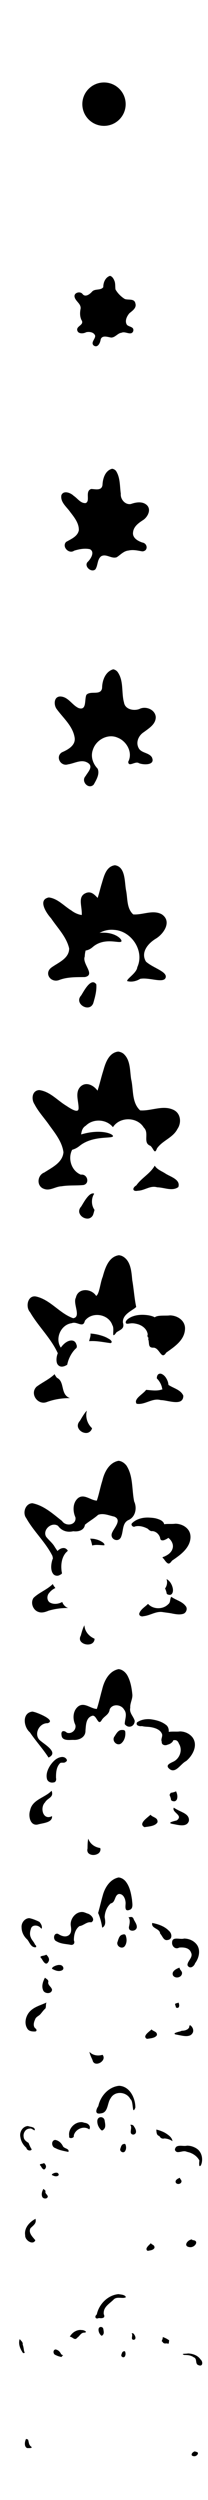 <?xml version="1.0" encoding="UTF-8" standalone="no"?>
<svg
   xmlns:dc="http://purl.org/dc/elements/1.1/"
   xmlns:cc="http://creativecommons.org/ns#"
   xmlns:rdf="http://www.w3.org/1999/02/22-rdf-syntax-ns#"
   xmlns:svg="http://www.w3.org/2000/svg"
   xmlns="http://www.w3.org/2000/svg"
   xmlns:sodipodi="http://sodipodi.sourceforge.net/DTD/sodipodi-0.dtd"
   xmlns:inkscape="http://www.inkscape.org/namespaces/inkscape"
   version="1.0"
   width="100%"
   height="100%"
   viewBox="0 0 48 576"
   id="confetti"
   style="display:inline"
   inkscape:version="0.91 r13725"
   sodipodi:docname="ink01.svg">
  <sodipodi:namedview
     pagecolor="#ffffff"
     bordercolor="#666666"
     borderopacity="1"
     objecttolerance="10"
     gridtolerance="10"
     guidetolerance="10"
     inkscape:pageopacity="0"
     inkscape:pageshadow="2"
     inkscape:window-width="1267"
     inkscape:window-height="619"
     id="namedview2675"
     showgrid="false"
     inkscape:zoom="3.9058619"
     inkscape:cx="28.930874"
     inkscape:cy="496.46863"
     inkscape:window-x="1345"
     inkscape:window-y="226"
     inkscape:window-maximized="0"
     inkscape:current-layer="confetti"
     showguides="false" />
  <defs
     id="defs3" />
  <circle
     style="color:#000000;clip-rule:nonzero;display:inline;overflow:visible;visibility:visible;opacity:1;isolation:auto;mix-blend-mode:normal;color-interpolation:sRGB;color-interpolation-filters:linearRGB;solid-color:#000000;solid-opacity:1;fill:#000000;fill-opacity:1;fill-rule:evenodd;stroke:none;stroke-width:0.6;stroke-linecap:butt;stroke-linejoin:round;stroke-miterlimit:4;stroke-dasharray:none;stroke-dashoffset:0;stroke-opacity:1;marker:none;marker-start:none;marker-mid:none;marker-end:none;color-rendering:auto;image-rendering:auto;shape-rendering:auto;text-rendering:auto;enable-background:accumulate"
     id="path4139"
     cx="24"
     cy="24"
     r="5" />
  <path
     inkscape:connector-curvature="0"
     style="color:#000000;clip-rule:nonzero;display:inline;overflow:visible;visibility:visible;opacity:1;isolation:auto;mix-blend-mode:normal;color-interpolation:sRGB;color-interpolation-filters:linearRGB;solid-color:#000000;solid-opacity:1;fill:#000000;fill-opacity:1;fill-rule:evenodd;stroke:none;stroke-width:0.6;stroke-linecap:butt;stroke-linejoin:round;stroke-miterlimit:4;stroke-dasharray:none;stroke-dashoffset:0;stroke-opacity:1;marker:none;marker-start:none;marker-mid:none;marker-end:none;color-rendering:auto;image-rendering:auto;shape-rendering:auto;text-rendering:auto;enable-background:accumulate"
     d="m 26.52,199.352 c -2.16,0.282 -2.582,2.81 -3.133,4.518 -0.292,1.002 -0.527,2.034 -0.859,3.02 -0.829,-0.912 -1.621,-1.651 -2.822,-1.084 -1.835,0.866 -0.718,3.005 -0.838,5.018 -0.852,-0.111 -1.745,-0.538 -2.381,-1.037 -1.706,-1.025 -3.155,-2.764 -5.215,-3.016 -2.65,0.518 -0.554,3.645 0.521,4.818 1.493,2.227 3.554,4.261 4.168,6.939 -0.014,2.298 -2.434,3.206 -4.006,4.328 -1.946,1.333 -0.22,3.766 1.805,2.902 1.897,-0.692 3.871,-0.61 5.844,-0.645 2.507,-0.532 -0.722,-3.054 -0.049,-4.725 0.011,-0.474 0.086,-0.941 0.207,-1.393 0.5,-0.062 1.057,-0.296 1.615,-0.781 2.708,-2.357 6.156,-0.77 6.615,-1.281 0.354,-0.476 -1.559,-2.366 -5.018,-1.994 1.011,-0.55 2.165,-0.826 3.359,-0.695 4.003,0.235 7.075,4.857 5.35,8.59 -0.121,1.363 -2.554,2.735 -2.318,3.215 0.999,0.271 2.092,0.032 2.975,-0.521 2.024,-0.423 5.49,1.141 5.893,-0.314 0.378,-1.364 -2.919,-2.184 -4.545,-3.654 -1.255,-2.064 0.365,-4.119 2.234,-5.268 1.877,-1.108 3.826,-4.008 1.408,-5.637 -2.053,-1.12 -4.401,0.188 -6.586,0.027 -1.569,-1.4 -1.259,-3.768 -1.674,-5.654 -0.336,-1.854 -0.104,-5.336 -2.551,-5.676 z m -5.006,26.963 c -1.068,-0.084 -2.247,2.176 -2.771,3.023 -1.771,1.906 1.89,4.098 2.781,1.797 0.405,-1.394 0.82,-2.879 0.703,-4.342 -0.226,-0.315 -0.466,-0.459 -0.713,-0.479 z"
     id="circle4143" />
  <path
     style="color:#000000;clip-rule:nonzero;display:inline;overflow:visible;visibility:visible;opacity:1;isolation:auto;mix-blend-mode:normal;color-interpolation:sRGB;color-interpolation-filters:linearRGB;solid-color:#000000;solid-opacity:1;fill:#000000;fill-opacity:1;fill-rule:evenodd;stroke:none;stroke-width:0.6;stroke-linecap:butt;stroke-linejoin:round;stroke-miterlimit:4;stroke-dasharray:none;stroke-dashoffset:0;stroke-opacity:1;marker:none;marker-start:none;marker-mid:none;marker-end:none;color-rendering:auto;image-rendering:auto;shape-rendering:auto;text-rendering:auto;enable-background:accumulate"
     d="m 27.279,242.283 c -2.153,0.259 -2.944,2.592 -3.44,4.387 -0.49,1.529 -0.831,3.101 -1.333,4.627 -0.85,-1.221 -2.618,-2.161 -3.903,-0.967 -1.37,1.339 -0.449,3.343 -0.468,4.992 0.021,1.501 -2.298,-0.222 -3.043,-0.68 -1.959,-1.236 -3.631,-3.18 -6.046,-3.488 -1.69,0.108 -1.854,2.117 -1.086,3.261 0.937,1.806 2.364,3.288 3.509,4.961 1.346,1.837 2.869,3.777 3.175,6.092 -0.193,2.408 -2.644,3.511 -4.416,4.674 -1.662,0.625 -1.867,3.171 -0.073,3.773 1.369,0.541 2.65,-0.549 4.019,-0.59 1.679,-0.292 3.402,-0.125 5.081,-0.294 1.546,-0.347 0.905,-2.625 -0.592,-2.387 -2.64,-1.053 -3.335,-4.918 -1.178,-6.793 1.955,-0.719 0.456,-3.382 2.321,-4.494 1.689,-1.697 4.768,-1.527 6.255,0.35 1.565,-2.466 5.605,-2.423 7.115,0.078 1.37,1.295 -0.321,3.537 1.529,4.207 0.738,0.596 0.958,2.174 1.515,0.612 1.259,-1.838 3.694,-2.449 4.727,-4.493 0.946,-1.351 0.803,-3.453 -0.739,-4.31 -2.503,-1.334 -5.253,0.225 -7.875,0.033 -1.981,-1.85 -1.492,-4.793 -2.07,-7.201 -0.318,-2.005 -0.122,-4.476 -1.83,-5.906 -0.338,-0.243 -0.741,-0.388 -1.152,-0.444 z m 8.43,26.283 c -1.07,1.87 -2.998,2.78 -4.256,4.55 -1.015,0.611 -0.886,1.495 0.371,1.227 1.566,-0.035 2.846,-1.284 4.471,-0.785 1.586,0.018 3.464,0.982 4.86,-0.062 0.568,-1.785 -1.924,-2.378 -3.058,-3.164 -0.818,-0.521 -1.883,-0.902 -2.388,-1.766 z"
     id="path4281"
     inkscape:connector-curvature="0" />
  <path
     style="color:#000000;clip-rule:nonzero;display:inline;overflow:visible;visibility:visible;opacity:1;isolation:auto;mix-blend-mode:normal;color-interpolation:sRGB;color-interpolation-filters:linearRGB;solid-color:#000000;solid-opacity:1;fill:#000000;fill-opacity:1;fill-rule:evenodd;stroke:none;stroke-width:0.6;stroke-linecap:butt;stroke-linejoin:round;stroke-miterlimit:4;stroke-dasharray:none;stroke-dashoffset:0;stroke-opacity:1;marker:none;marker-start:none;marker-mid:none;marker-end:none;color-rendering:auto;image-rendering:auto;shape-rendering:auto;text-rendering:auto;enable-background:accumulate"
     d="m 21.514,274.959 c -0.486,-0.018 -0.871,0.342 -1.184,0.67 -0.64,0.704 -1.097,1.546 -1.588,2.355 -0.375,0.385 -0.593,0.962 -0.415,1.49 0.263,0.789 1.105,1.324 1.927,1.291 0.55,-0.015 1.038,-0.402 1.237,-0.906 0.127,-0.361 0.216,-0.734 0.32,-1.103 -0.774,-1.065 -0.781,-2.638 -0.07,-3.736 -0.072,-0.03 -0.148,-0.054 -0.227,-0.061 z"
     id="path4305"
     inkscape:connector-curvature="0" />
  <path
     inkscape:connector-curvature="0"
     id="path4283"
     d="m 26.036,261.855 c -0.484,0.494 -4.75,-0.209 -7.681,2.169 -2.93,2.378 -6.669,0.101 -1.109,-2.127 5.561,-2.228 9.225,-0.579 8.789,-0.042 z"
     style="color:#000000;clip-rule:nonzero;display:inline;overflow:visible;visibility:visible;opacity:1;isolation:auto;mix-blend-mode:normal;color-interpolation:sRGB;color-interpolation-filters:linearRGB;solid-color:#000000;solid-opacity:1;fill:#000000;fill-opacity:1;fill-rule:evenodd;stroke:none;stroke-width:0.6;stroke-linecap:butt;stroke-linejoin:round;stroke-miterlimit:4;stroke-dasharray:none;stroke-dashoffset:0;stroke-opacity:1;marker:none;marker-start:none;marker-mid:none;marker-end:none;color-rendering:auto;image-rendering:auto;shape-rendering:auto;text-rendering:auto;enable-background:accumulate" />
  <path
     inkscape:connector-curvature="0"
     style="color:#000000;clip-rule:nonzero;display:inline;overflow:visible;visibility:visible;opacity:1;isolation:auto;mix-blend-mode:normal;color-interpolation:sRGB;color-interpolation-filters:linearRGB;solid-color:#000000;solid-opacity:1;fill:#000000;fill-opacity:1;fill-rule:evenodd;stroke:none;stroke-width:0.6;stroke-linecap:butt;stroke-linejoin:round;stroke-miterlimit:4;stroke-dasharray:none;stroke-dashoffset:0;stroke-opacity:1;marker:none;marker-start:none;marker-mid:none;marker-end:none;color-rendering:auto;image-rendering:auto;shape-rendering:auto;text-rendering:auto;enable-background:accumulate"
     d="m 27.465,289.199 c -2.406,0.321 -3.221,2.993 -3.768,4.99 -0.558,1.287 -0.756,3.993 -1.509,4.391 -1.08,-1.746 -4.191,-1.931 -4.677,0.397 -0.768,1.366 1.316,4.426 -0.616,4.745 -3.123,-1.099 -5.171,-4.159 -8.422,-4.971 -2.055,-0.556 -2.679,2.321 -1.537,3.579 1.993,3.429 5.052,6.191 6.592,9.893 0.829,-0.635 1.942,-0.668 0.628,-1.565 -1.602,-2.079 -0.194,-5.465 2.408,-5.799 1.189,-0.52 2.627,1.261 3.014,-0.534 1.628,-2.212 5.476,-1.607 6.351,0.995 0.625,0.879 -0.421,3.562 0.964,1.63 1.011,-0.645 1.884,-0.848 1.477,-2.205 -0.183,-1.992 2.349,-2.848 3.06,-3.629 -0.435,-2.034 -0.548,-4.123 -0.91,-6.17 -0.195,-1.998 -0.325,-4.613 -2.41,-5.584 l -0.318,-0.099 -0.327,-0.062 z"
     id="path4545" />
  <path
     inkscape:connector-curvature="0"
     style="color:#000000;clip-rule:nonzero;display:inline;overflow:visible;visibility:visible;opacity:1;isolation:auto;mix-blend-mode:normal;color-interpolation:sRGB;color-interpolation-filters:linearRGB;solid-color:#000000;solid-opacity:1;fill:#000000;fill-opacity:1;fill-rule:evenodd;stroke:none;stroke-width:0.6;stroke-linecap:butt;stroke-linejoin:round;stroke-miterlimit:4;stroke-dasharray:none;stroke-dashoffset:0;stroke-opacity:1;marker:none;marker-start:none;marker-mid:none;marker-end:none;color-rendering:auto;image-rendering:auto;shape-rendering:auto;text-rendering:auto;enable-background:accumulate"
     d="m 39.219,303.062 c -1.207,0.199 -4.475,-0.377 -3.479,1.47 0.534,1.594 -1.064,2.993 -1.56,3.95 0.377,0.942 -0.161,2.111 1.288,2.016 1.421,0.114 1.757,2.968 2.875,1.161 1.845,-1.324 4.133,-2.785 4.341,-5.278 0.208,-2.014 -1.632,-3.289 -3.464,-3.32 z"
     id="path4543" />
  <path
     inkscape:connector-curvature="0"
     style="color:#000000;clip-rule:nonzero;display:inline;overflow:visible;visibility:visible;opacity:1;isolation:auto;mix-blend-mode:normal;color-interpolation:sRGB;color-interpolation-filters:linearRGB;solid-color:#000000;solid-opacity:1;fill:#000000;fill-opacity:1;fill-rule:evenodd;stroke:none;stroke-width:0.6;stroke-linecap:butt;stroke-linejoin:round;stroke-miterlimit:4;stroke-dasharray:none;stroke-dashoffset:0;stroke-opacity:1;marker:none;marker-start:none;marker-mid:none;marker-end:none;color-rendering:auto;image-rendering:auto;shape-rendering:auto;text-rendering:auto;enable-background:accumulate"
     d="m 12.598,316.609 c -1.225,1.188 -2.831,1.877 -4.168,2.894 -1.634,1.611 0.295,4.33 2.366,3.529 1.711,-0.633 3.518,-0.918 5.342,-0.9 -2.302,-0.863 -1.096,-3.771 -3.003,-4.69 -0.215,-0.252 -0.397,-0.533 -0.538,-0.834 z"
     id="path4541" />
  <path
     inkscape:connector-curvature="0"
     style="color:#000000;clip-rule:nonzero;display:inline;overflow:visible;visibility:visible;opacity:1;isolation:auto;mix-blend-mode:normal;color-interpolation:sRGB;color-interpolation-filters:linearRGB;solid-color:#000000;solid-opacity:1;fill:#000000;fill-opacity:1;fill-rule:evenodd;stroke:none;stroke-width:0.6;stroke-linecap:butt;stroke-linejoin:round;stroke-miterlimit:4;stroke-dasharray:none;stroke-dashoffset:0;stroke-opacity:1;marker:none;marker-start:none;marker-mid:none;marker-end:none;color-rendering:auto;image-rendering:auto;shape-rendering:auto;text-rendering:auto;enable-background:accumulate"
     d="m 38.742,318.986 c -1.1,1.89 -3.565,1.324 -5.031,1.237 -0.632,0.956 -2.992,2.089 -2.175,3.208 1.932,0.319 3.625,-1.419 5.554,-0.846 1.604,-0.02 5.209,1.555 5.215,-1.014 -0.608,-1.438 -2.407,-1.735 -3.563,-2.586 z"
     id="path4355" />
  <path
     inkscape:connector-curvature="0"
     style="color:#000000;clip-rule:nonzero;display:inline;overflow:visible;visibility:visible;opacity:1;isolation:auto;mix-blend-mode:normal;color-interpolation:sRGB;color-interpolation-filters:linearRGB;solid-color:#000000;solid-opacity:1;fill:#000000;fill-opacity:1;fill-rule:evenodd;stroke:none;stroke-width:0.6;stroke-linecap:butt;stroke-linejoin:round;stroke-miterlimit:4;stroke-dasharray:none;stroke-dashoffset:0;stroke-opacity:1;marker:none;marker-start:none;marker-mid:none;marker-end:none;color-rendering:auto;image-rendering:auto;shape-rendering:auto;text-rendering:auto;enable-background:accumulate"
     d="m 20.043,325.002 c -0.007,0.007 -0.016,0.014 -0.023,0.021 -0.64,0.704 -1.098,1.546 -1.588,2.355 -0.375,0.385 -0.592,0.963 -0.414,1.49 0.263,0.789 1.106,1.323 1.928,1.289 0.55,-0.015 1.038,-0.402 1.236,-0.906 0.022,-0.063 0.036,-0.129 0.057,-0.193 a 4.26,4.183 0 0 1 -1.33,-3.029 4.26,4.183 0 0 1 0.135,-1.027 z"
     id="path4357" />
  <path
     style="color:#000000;clip-rule:nonzero;display:inline;overflow:visible;visibility:visible;opacity:1;isolation:auto;mix-blend-mode:normal;color-interpolation:sRGB;color-interpolation-filters:linearRGB;solid-color:#000000;solid-opacity:1;fill:#000000;fill-opacity:1;fill-rule:evenodd;stroke:none;stroke-width:0.6;stroke-linecap:butt;stroke-linejoin:round;stroke-miterlimit:4;stroke-dasharray:none;stroke-dashoffset:0;stroke-opacity:1;marker:none;marker-start:none;marker-mid:none;marker-end:none;color-rendering:auto;image-rendering:auto;shape-rendering:auto;text-rendering:auto;enable-background:accumulate"
     d="m 22.68,307.517 c -0.591,-0.138 -1.192,-0.223 -1.796,-0.274 0.09,0.61 -0.199,1.181 -0.313,1.766 1.665,-0.142 3.308,0.244 4.951,0.448 0.65,-0.249 -0.134,-0.888 -0.49,-1.029 -0.716,-0.455 -1.537,-0.702 -2.352,-0.911 z"
     id="path4402"
     inkscape:connector-curvature="0" />
  <path
     style="color:#000000;clip-rule:nonzero;display:inline;overflow:visible;visibility:visible;opacity:1;isolation:auto;mix-blend-mode:normal;color-interpolation:sRGB;color-interpolation-filters:linearRGB;solid-color:#000000;solid-opacity:1;fill:#000000;fill-opacity:1;fill-rule:evenodd;stroke:none;stroke-width:0.6;stroke-linecap:butt;stroke-linejoin:round;stroke-miterlimit:4;stroke-dasharray:none;stroke-dashoffset:0;stroke-opacity:1;marker:none;marker-start:none;marker-mid:none;marker-end:none;color-rendering:auto;image-rendering:auto;shape-rendering:auto;text-rendering:auto;enable-background:accumulate"
     d="m 38.127,306.842 c 0.167,-0.79 -0.468,-1.443 -1.293,-1.615 -0.435,-0.253 0.01,-0.892 -0.4,-1.16 -0.759,-0.854 -2.14,-1.101 -3.458,-1.135 -1.176,-0.018 -2.529,0.216 -3.515,1.015 -0.307,0.258 -0.631,0.706 -0.347,0.973 0.248,0.154 0.639,0.015 0.953,-0.002 0.638,-0.097 1.235,0.038 1.788,0.191 1.187,0.373 2.101,1.238 2.236,2.357 -0.207,0.441 0.103,0.987 0.691,0.887 0.956,0.028 2.085,-0.157 2.861,-0.846 0.217,-0.193 0.392,-0.424 0.482,-0.667 z"
     id="path4416"
     inkscape:connector-curvature="0" />
  <path
     style="color:#000000;clip-rule:nonzero;display:inline;overflow:visible;visibility:visible;opacity:1;isolation:auto;mix-blend-mode:normal;color-interpolation:sRGB;color-interpolation-filters:linearRGB;solid-color:#000000;solid-opacity:1;fill:#000000;fill-opacity:1;fill-rule:evenodd;stroke:none;stroke-width:0.6;stroke-linecap:butt;stroke-linejoin:round;stroke-miterlimit:4;stroke-dasharray:none;stroke-dashoffset:0;stroke-opacity:1;marker:none;marker-start:none;marker-mid:none;marker-end:none;color-rendering:auto;image-rendering:auto;shape-rendering:auto;text-rendering:auto;enable-background:accumulate"
     d="m 36.186,317.581 c 0.686,0.668 1.146,1.609 1.23,2.359 0.151,0.242 0.378,0.25 0.548,0.293 0.461,0.081 0.734,-0.218 0.847,-0.605 0.176,-0.597 -0.035,-1.527 -0.615,-2.331 -0.379,-0.521 -0.983,-0.896 -1.361,-0.795 -0.453,0.077 -0.646,0.542 -0.648,1.078 z"
     id="path4460"
     inkscape:connector-curvature="0" />
  <path
     inkscape:connector-curvature="0"
     id="path4476"
     d="m 15.514,314.43 c 0.295,-1.558 1.173,-3.052 2.131,-3.855 0.196,-0.43 -2.59e-4,-0.75 -0.096,-1.024 -0.31,-0.709 -0.972,-0.814 -1.609,-0.616 -0.986,0.303 -2.076,1.444 -2.654,2.98 -0.373,1 -0.338,2.176 0.148,2.606 0.521,0.556 1.339,0.397 2.08,-0.091 z"
     style="color:#000000;clip-rule:nonzero;display:inline;overflow:visible;visibility:visible;opacity:1;isolation:auto;mix-blend-mode:normal;color-interpolation:sRGB;color-interpolation-filters:linearRGB;solid-color:#000000;solid-opacity:1;fill:#000000;fill-opacity:1;fill-rule:evenodd;stroke:none;stroke-width:0.6;stroke-linecap:butt;stroke-linejoin:round;stroke-miterlimit:4;stroke-dasharray:none;stroke-dashoffset:0;stroke-opacity:1;marker:none;marker-start:none;marker-mid:none;marker-end:none;color-rendering:auto;image-rendering:auto;shape-rendering:auto;text-rendering:auto;enable-background:accumulate" />
  <path
     style="color:#000000;clip-rule:nonzero;display:inline;overflow:visible;visibility:visible;opacity:1;isolation:auto;mix-blend-mode:normal;color-interpolation:sRGB;color-interpolation-filters:linearRGB;solid-color:#000000;solid-opacity:1;fill:#000000;fill-opacity:1;fill-rule:evenodd;stroke:none;stroke-width:0.6;stroke-linecap:butt;stroke-linejoin:round;stroke-miterlimit:4;stroke-dasharray:none;stroke-dashoffset:0;stroke-opacity:1;marker:none;marker-start:none;marker-mid:none;marker-end:none;color-rendering:auto;image-rendering:auto;shape-rendering:auto;text-rendering:auto;enable-background:accumulate"
     d="m 27.359,336.566 c -2.162,0.401 -3.289,2.623 -3.738,4.578 -0.493,1.515 -0.756,3.095 -1.277,4.602 -1.461,-0.057 -2.985,-1.707 -4.377,-0.542 -1.23,1.087 -1.184,3.017 -0.555,4.404 0.248,1.816 -2.237,2.166 -3.096,0.826 -2.082,-1.626 -4.158,-3.549 -6.826,-4.087 -1.644,0.017 -2.36,2.247 -1.426,3.443 1.742,3.104 4.474,5.545 6.056,8.743 0.05,1.282 1.85,1.881 1.928,0.277 -0.317,-0.916 -1.027,-1.725 -1.541,-2.608 -0.524,-0.804 -1.303,-1.405 -1.874,-2.156 -0.876,-1.587 1.304,-3.503 2.766,-2.482 0.857,1.179 2.126,1.555 3.51,1.233 1.152,0.163 2.515,-0.202 2.69,-1.493 0.972,-0.817 2.109,-1.428 3.04,-2.286 1.226,-0.46 2.515,0.156 3.716,0.407 1.832,0.734 0.029,2.53 -0.434,3.608 -0.846,1.617 1.608,2.659 2.103,0.84 0.451,-1.217 0.203,-2.946 1.579,-3.637 1.658,-0.688 2.072,-2.779 1.361,-4.294 -0.572,-2.751 -0.195,-5.824 -1.782,-8.278 -0.447,-0.567 -1.086,-1.028 -1.822,-1.098 z"
     id="path4514"
     inkscape:connector-curvature="0" />
  <path
     style="color:#000000;clip-rule:nonzero;display:inline;overflow:visible;visibility:visible;opacity:1;isolation:auto;mix-blend-mode:normal;color-interpolation:sRGB;color-interpolation-filters:linearRGB;solid-color:#000000;solid-opacity:1;fill:#000000;fill-opacity:1;fill-rule:evenodd;stroke:none;stroke-width:0.6;stroke-linecap:butt;stroke-linejoin:round;stroke-miterlimit:4;stroke-dasharray:none;stroke-dashoffset:0;stroke-opacity:1;marker:none;marker-start:none;marker-mid:none;marker-end:none;color-rendering:auto;image-rendering:auto;shape-rendering:auto;text-rendering:auto;enable-background:accumulate"
     d="m 40.486,351.062 c -1.118,0.157 -2.304,-0.123 -3.37,0.348 -0.405,0.237 -0.293,0.771 -0.137,1.129 0.25,0.328 -0.096,0.93 0.367,1.106 0.537,0.048 1.033,0.332 1.464,0.643 0.75,0.562 1.313,1.548 1.012,2.498 -0.225,0.807 -0.909,1.375 -1.643,1.715 -0.19,0.141 -0.672,0.222 -0.696,0.364 0.497,0.406 0.725,1.091 1.328,1.376 0.559,0.06 0.702,-0.633 1.142,-0.836 1.388,-0.969 2.855,-2.006 3.609,-3.575 0.487,-1.021 0.605,-2.331 -0.076,-3.296 -0.669,-0.957 -1.856,-1.451 -2.999,-1.474 z"
     id="path4512"
     inkscape:connector-curvature="0" />
  <path
     style="color:#000000;clip-rule:nonzero;display:inline;overflow:visible;visibility:visible;opacity:1;isolation:auto;mix-blend-mode:normal;color-interpolation:sRGB;color-interpolation-filters:linearRGB;solid-color:#000000;solid-opacity:1;fill:#000000;fill-opacity:1;fill-rule:evenodd;stroke:none;stroke-width:0.6;stroke-linecap:butt;stroke-linejoin:round;stroke-miterlimit:4;stroke-dasharray:none;stroke-dashoffset:0;stroke-opacity:1;marker:none;marker-start:none;marker-mid:none;marker-end:none;color-rendering:auto;image-rendering:auto;shape-rendering:auto;text-rendering:auto;enable-background:accumulate"
     d="m 39.525,367.9 c -0.363,0.508 -0.134,1.288 -0.678,1.69 -1.213,1.277 -3.512,1.26 -4.689,-0.059 -0.678,0.698 -1.634,1.195 -2,2.146 -0.177,0.594 0.503,0.867 0.971,0.692 1.472,-0.14 2.78,-1.138 4.296,-0.963 0.817,0.141 1.647,0.192 2.456,0.382 0.824,0.147 1.71,0.3 2.517,-0.003 0.625,-0.298 0.93,-1.213 0.436,-1.758 -0.819,-1.089 -2.251,-1.355 -3.308,-2.127 z"
     id="path4480"
     inkscape:connector-curvature="0" />
  <path
     inkscape:connector-curvature="0"
     id="path4482"
     d="m 19.482,374.462 c -0.005,0.008 -0.012,0.016 -0.016,0.024 -0.407,0.753 -0.598,1.574 -0.831,2.377 -0.247,0.418 -0.285,0.957 0.039,1.353 0.482,0.593 1.444,0.825 2.22,0.586 0.522,-0.153 0.875,-0.602 0.918,-1.074 0.003,-0.059 -0.003,-0.117 -0.002,-0.176 a 3.665,4.254 88.037 0 1 -2.157,-2.195 3.665,4.254 88.037 0 1 -0.171,-0.894 z"
     style="color:#000000;clip-rule:nonzero;display:inline;overflow:visible;visibility:visible;opacity:1;isolation:auto;mix-blend-mode:normal;color-interpolation:sRGB;color-interpolation-filters:linearRGB;solid-color:#000000;solid-opacity:1;fill:#000000;fill-opacity:1;fill-rule:evenodd;stroke:none;stroke-width:0.6;stroke-linecap:butt;stroke-linejoin:round;stroke-miterlimit:4;stroke-dasharray:none;stroke-dashoffset:0;stroke-opacity:1;marker:none;marker-start:none;marker-mid:none;marker-end:none;color-rendering:auto;image-rendering:auto;shape-rendering:auto;text-rendering:auto;enable-background:accumulate" />
  <path
     inkscape:connector-curvature="0"
     id="path4484"
     d="m 21.843,354.591 c -0.36,-0.068 -0.706,-0.089 -1.04,-0.079 0.274,0.529 0.335,1.058 0.492,1.583 0.817,-0.275 1.819,-0.083 2.753,-0.053 0.247,-0.278 -0.4,-0.77 -0.638,-0.862 -0.543,-0.336 -1.064,-0.479 -1.567,-0.589 z"
     style="color:#000000;clip-rule:nonzero;display:inline;overflow:visible;visibility:visible;opacity:1;isolation:auto;mix-blend-mode:normal;color-interpolation:sRGB;color-interpolation-filters:linearRGB;solid-color:#000000;solid-opacity:1;fill:#000000;fill-opacity:1;fill-rule:evenodd;stroke:none;stroke-width:0.6;stroke-linecap:butt;stroke-linejoin:round;stroke-miterlimit:4;stroke-dasharray:none;stroke-dashoffset:0;stroke-opacity:1;marker:none;marker-start:none;marker-mid:none;marker-end:none;color-rendering:auto;image-rendering:auto;shape-rendering:auto;text-rendering:auto;enable-background:accumulate" />
  <path
     style="color:#000000;clip-rule:nonzero;display:inline;overflow:visible;visibility:visible;opacity:1;isolation:auto;mix-blend-mode:normal;color-interpolation:sRGB;color-interpolation-filters:linearRGB;solid-color:#000000;solid-opacity:1;fill:#000000;fill-opacity:1;fill-rule:evenodd;stroke:none;stroke-width:0.6;stroke-linecap:butt;stroke-linejoin:round;stroke-miterlimit:4;stroke-dasharray:none;stroke-dashoffset:0;stroke-opacity:1;marker:none;marker-start:none;marker-mid:none;marker-end:none;color-rendering:auto;image-rendering:auto;shape-rendering:auto;text-rendering:auto;enable-background:accumulate"
     d="m 38.422,363.823 c 0.272,0.716 0.108,1.549 -0.33,2.164 0.182,0.367 0.321,0.76 0.369,1.168 0.14,0.236 0.439,0.285 0.69,0.308 0.303,0.006 0.572,-0.221 0.663,-0.502 0.187,-0.477 0.092,-1.01 -0.067,-1.481 -0.197,-0.558 -0.515,-1.094 -0.992,-1.456 -0.105,-0.077 -0.216,-0.145 -0.334,-0.201 z"
     id="path4488"
     inkscape:connector-curvature="0" />
  <path
     style="color:#000000;clip-rule:nonzero;display:inline;overflow:visible;visibility:visible;opacity:1;isolation:auto;mix-blend-mode:normal;color-interpolation:sRGB;color-interpolation-filters:linearRGB;solid-color:#000000;solid-opacity:1;fill:#000000;fill-opacity:1;fill-rule:evenodd;stroke:none;stroke-width:0.6;stroke-linecap:butt;stroke-linejoin:round;stroke-miterlimit:4;stroke-dasharray:none;stroke-dashoffset:0;stroke-opacity:1;marker:none;marker-start:none;marker-mid:none;marker-end:none;color-rendering:auto;image-rendering:auto;shape-rendering:auto;text-rendering:auto;enable-background:accumulate"
     d="m 14.775,356.668 c -0.679,-0.049 -1.277,0.39 -1.697,0.882 -0.791,0.959 -1.235,2.195 -1.264,3.435 0.002,0.618 0.12,1.289 0.556,1.756 0.385,0.369 1.019,0.409 1.459,0.116 0.199,-0.101 0.523,-0.223 0.457,-0.503 -0.092,-0.356 -0.108,-0.732 -0.131,-1.099 -0.045,-1.167 0.182,-2.4 0.908,-3.344 0.151,-0.238 0.449,-0.428 0.579,-0.628 -0.173,-0.322 -0.494,-0.583 -0.866,-0.615 z"
     id="path4490"
     inkscape:connector-curvature="0" />
  <path
     style="color:#000000;clip-rule:nonzero;display:inline;overflow:visible;visibility:visible;opacity:1;isolation:auto;mix-blend-mode:normal;color-interpolation:sRGB;color-interpolation-filters:linearRGB;solid-color:#000000;solid-opacity:1;fill:#000000;fill-opacity:1;fill-rule:evenodd;stroke:none;stroke-width:0.6;stroke-linecap:butt;stroke-linejoin:round;stroke-miterlimit:4;stroke-dasharray:none;stroke-dashoffset:0;stroke-opacity:1;marker:none;marker-start:none;marker-mid:none;marker-end:none;color-rendering:auto;image-rendering:auto;shape-rendering:auto;text-rendering:auto;enable-background:accumulate"
     d="m 12.176,364.959 c -1.291,1.3 -3.097,1.907 -4.416,3.173 -0.798,1.102 -0.162,2.846 1.113,3.258 0.769,0.292 1.598,0.023 2.318,-0.281 1.466,-0.436 2.998,-0.646 4.526,-0.625 -0.637,-0.219 -1.136,-0.761 -1.357,-1.391 -0.863,0.483 -1.991,0.625 -2.874,0.114 -0.726,-0.498 -0.69,-1.634 -0.109,-2.23 0.357,-0.483 0.86,-0.838 1.396,-1.098 -0.219,-0.293 -0.453,-0.58 -0.597,-0.92 z"
     id="path4547"
     inkscape:connector-curvature="0" />
  <path
     style="color:#000000;clip-rule:nonzero;display:inline;overflow:visible;visibility:visible;opacity:1;isolation:auto;mix-blend-mode:normal;color-interpolation:sRGB;color-interpolation-filters:linearRGB;solid-color:#000000;solid-opacity:1;fill:#000000;fill-opacity:1;fill-rule:evenodd;stroke:none;stroke-width:0.6;stroke-linecap:butt;stroke-linejoin:round;stroke-miterlimit:4;stroke-dasharray:none;stroke-dashoffset:0;stroke-opacity:1;marker:none;marker-start:none;marker-mid:none;marker-end:none;color-rendering:auto;image-rendering:auto;shape-rendering:auto;text-rendering:auto;enable-background:accumulate"
     d="m 34.291,349.647 c -1.384,-0.047 -2.865,0.323 -3.858,1.34 -0.305,0.413 0.317,0.979 0.723,0.712 0.974,-0.257 1.994,0.046 2.868,0.485 0.342,0.262 0.66,0.673 1.146,0.581 0.936,0.072 1.705,0.897 1.829,1.808 0.149,0.46 0.749,0.363 1.084,0.184 0.606,-0.255 1.253,-0.692 1.372,-1.386 0.056,-0.629 -0.454,-1.249 -1.083,-1.317 -0.501,-0.22 -0.376,-0.863 -0.639,-1.253 -0.391,-0.556 -1.083,-0.767 -1.705,-0.949 -0.568,-0.14 -1.154,-0.175 -1.736,-0.206 z"
     id="path4416-2"
     inkscape:connector-curvature="0" />
  <path
     style="color:#000000;clip-rule:nonzero;display:inline;overflow:visible;visibility:visible;opacity:1;isolation:auto;mix-blend-mode:normal;color-interpolation:sRGB;color-interpolation-filters:linearRGB;solid-color:#000000;solid-opacity:1;fill:#000000;fill-opacity:1;fill-rule:evenodd;stroke:none;stroke-width:0.6;stroke-linecap:butt;stroke-linejoin:round;stroke-miterlimit:4;stroke-dasharray:none;stroke-dashoffset:0;stroke-opacity:1;marker:none;marker-start:none;marker-mid:none;marker-end:none;color-rendering:auto;image-rendering:auto;shape-rendering:auto;text-rendering:auto;enable-background:accumulate"
     d="m 27.359,384.566 c -2.191,0.438 -3.325,2.68 -3.784,4.672 -0.431,1.497 -0.738,3.028 -1.232,4.507 -1.426,-0.061 -2.865,-1.605 -4.256,-0.612 -1.283,0.98 -1.375,2.889 -0.709,4.256 0.327,1.124 -0.853,2.213 -1.931,1.832 -0.659,-0.592 -1.42,-0.527 -1.253,0.525 0.085,1.413 1.735,1.125 2.71,1.123 1.351,0.115 2.873,-0.612 2.82,-2.158 0.112,-1.179 0.087,-2.835 1.413,-3.341 1.141,-0.586 1.418,2.41 2.28,1.031 0.555,-1.024 1.734,-1.255 1.891,-2.546 0.585,-1.367 2.639,-1.182 3.313,0.013 0.826,1.035 0.174,2.236 0.164,3.361 0.804,1.125 2.317,0.568 2.297,-0.77 -0.287,-1.032 -1.296,-1.782 -1.02,-3.003 -0.091,-1.091 0.611,-2.041 0.471,-3.141 -0.156,-1.499 -0.431,-3.051 -1.186,-4.373 -0.435,-0.704 -1.135,-1.302 -1.988,-1.376 z"
     id="path4804"
     inkscape:connector-curvature="0" />
  <path
     style="color:#000000;clip-rule:nonzero;display:inline;overflow:visible;visibility:visible;opacity:1;isolation:auto;mix-blend-mode:normal;color-interpolation:sRGB;color-interpolation-filters:linearRGB;solid-color:#000000;solid-opacity:1;fill:#000000;fill-opacity:1;fill-rule:evenodd;stroke:none;stroke-width:0.6;stroke-linecap:butt;stroke-linejoin:round;stroke-miterlimit:4;stroke-dasharray:none;stroke-dashoffset:0;stroke-opacity:1;marker:none;marker-start:none;marker-mid:none;marker-end:none;color-rendering:auto;image-rendering:auto;shape-rendering:auto;text-rendering:auto;enable-background:accumulate"
     d="m 28.121,398.588 c -0.912,-0.024 -1.358,1.003 -1.801,1.639 -0.5,1.024 0.795,2.189 1.699,1.411 0.74,-0.654 1.007,-1.716 0.882,-2.668 -0.089,-0.399 -0.457,-0.392 -0.78,-0.382 z"
     id="path4778"
     inkscape:connector-curvature="0" />
  <path
     style="color:#000000;clip-rule:nonzero;display:inline;overflow:visible;visibility:visible;opacity:1;isolation:auto;mix-blend-mode:normal;color-interpolation:sRGB;color-interpolation-filters:linearRGB;solid-color:#000000;solid-opacity:1;fill:#000000;fill-opacity:1;fill-rule:evenodd;stroke:none;stroke-width:0.6;stroke-linecap:butt;stroke-linejoin:round;stroke-miterlimit:4;stroke-dasharray:none;stroke-dashoffset:0;stroke-opacity:1;marker:none;marker-start:none;marker-mid:none;marker-end:none;color-rendering:auto;image-rendering:auto;shape-rendering:auto;text-rendering:auto;enable-background:accumulate"
     d="m 7.49,394.348 c -2.466,0.28 -2.071,3.535 -0.595,4.781 1.35,2 2.997,3.782 4.304,5.813 2.384,-1.131 -0.725,-2.904 -1.786,-3.807 -1.792,-1.3 -0.482,-4.192 1.602,-4.111 1.864,-0.639 -1.877,-2.206 -2.934,-2.532 l -0.294,-0.078 -0.297,-0.066 0,0 z"
     id="path4648"
     inkscape:connector-curvature="0" />
  <path
     style="color:#000000;clip-rule:nonzero;display:inline;overflow:visible;visibility:visible;opacity:1;isolation:auto;mix-blend-mode:normal;color-interpolation:sRGB;color-interpolation-filters:linearRGB;solid-color:#000000;solid-opacity:1;fill:#000000;fill-opacity:1;fill-rule:evenodd;stroke:none;stroke-width:0.6;stroke-linecap:butt;stroke-linejoin:round;stroke-miterlimit:4;stroke-dasharray:none;stroke-dashoffset:0;stroke-opacity:1;marker:none;marker-start:none;marker-mid:none;marker-end:none;color-rendering:auto;image-rendering:auto;shape-rendering:auto;text-rendering:auto;enable-background:accumulate"
     d="m 41.502,398.918 c -1.221,0.215 -4.107,-0.507 -3.512,1.624 0.235,2.187 2.509,-1.011 3.3,1.201 0.936,1.467 0.177,3.52 -1.391,4.191 -0.848,0.401 -1.811,0.853 -0.72,1.685 1.382,1.04 2.549,-1.286 3.779,-1.87 1.502,-1.252 2.784,-3.597 1.49,-5.422 -0.685,-0.898 -1.823,-1.414 -2.945,-1.408 z"
     id="path4650"
     inkscape:connector-curvature="0" />
  <path
     inkscape:connector-curvature="0"
     style="color:#000000;clip-rule:nonzero;display:inline;overflow:visible;visibility:visible;opacity:1;isolation:auto;mix-blend-mode:normal;color-interpolation:sRGB;color-interpolation-filters:linearRGB;solid-color:#000000;solid-opacity:1;fill:#000000;fill-opacity:1;fill-rule:evenodd;stroke:none;stroke-width:0.6;stroke-linecap:butt;stroke-linejoin:round;stroke-miterlimit:4;stroke-dasharray:none;stroke-dashoffset:0;stroke-opacity:1;marker:none;marker-start:none;marker-mid:none;marker-end:none;color-rendering:auto;image-rendering:auto;shape-rendering:auto;text-rendering:auto;enable-background:accumulate"
     d="m 40.105,416.48 c -0.546,1.143 2.295,1.718 0.695,2.935 -0.539,0.156 -2.463,0.551 -0.957,0.824 1.189,0.193 3.237,0.88 3.742,-0.676 0.214,-1.496 -1.435,-1.943 -2.47,-2.497 -0.348,-0.174 -0.693,-0.359 -1.01,-0.586 z"
     id="path4857" />
  <path
     inkscape:connector-curvature="0"
     style="color:#000000;clip-rule:nonzero;display:inline;overflow:visible;visibility:visible;opacity:1;isolation:auto;mix-blend-mode:normal;color-interpolation:sRGB;color-interpolation-filters:linearRGB;solid-color:#000000;solid-opacity:1;fill:#000000;fill-opacity:1;fill-rule:evenodd;stroke:none;stroke-width:0.6;stroke-linecap:butt;stroke-linejoin:round;stroke-miterlimit:4;stroke-dasharray:none;stroke-dashoffset:0;stroke-opacity:1;marker:none;marker-start:none;marker-mid:none;marker-end:none;color-rendering:auto;image-rendering:auto;shape-rendering:auto;text-rendering:auto;enable-background:accumulate"
     d="m 34.738,418.111 c -0.68,0.669 -2.925,2.07 -1.401,2.865 0.988,-0.159 2.475,-0.21 3.005,-1.115 0.154,-1.157 -1.12,-1.087 -1.604,-1.75 z"
     id="path4652" />
  <path
     style="color:#000000;clip-rule:nonzero;display:inline;overflow:visible;visibility:visible;opacity:1;isolation:auto;mix-blend-mode:normal;color-interpolation:sRGB;color-interpolation-filters:linearRGB;solid-color:#000000;solid-opacity:1;fill:#000000;fill-opacity:1;fill-rule:evenodd;stroke:none;stroke-width:0.6;stroke-linecap:butt;stroke-linejoin:round;stroke-miterlimit:4;stroke-dasharray:none;stroke-dashoffset:0;stroke-opacity:1;marker:none;marker-start:none;marker-mid:none;marker-end:none;color-rendering:auto;image-rendering:auto;shape-rendering:auto;text-rendering:auto;enable-background:accumulate"
     d="m 20.381,423.629 c -0.002,0.008 -0.006,0.017 -0.009,0.025 -0.181,0.751 -0.158,1.512 -0.175,2.266 -0.119,0.422 -0.027,0.901 0.347,1.172 0.558,0.406 1.451,0.386 2.073,-0.002 0.42,-0.254 0.625,-0.728 0.553,-1.15 -0.011,-0.052 -0.03,-0.102 -0.043,-0.153 a 3.309,3.841 73.194 0 1 -2.39,-1.417 3.309,3.841 73.194 0 1 -0.356,-0.741 z"
     id="path4654"
     inkscape:connector-curvature="0" />
  <path
     style="color:#000000;clip-rule:nonzero;display:inline;overflow:visible;visibility:visible;opacity:1;isolation:auto;mix-blend-mode:normal;color-interpolation:sRGB;color-interpolation-filters:linearRGB;solid-color:#000000;solid-opacity:1;fill:#000000;fill-opacity:1;fill-rule:evenodd;stroke:none;stroke-width:0.6;stroke-linecap:butt;stroke-linejoin:round;stroke-miterlimit:4;stroke-dasharray:none;stroke-dashoffset:0;stroke-opacity:1;marker:none;marker-start:none;marker-mid:none;marker-end:none;color-rendering:auto;image-rendering:auto;shape-rendering:auto;text-rendering:auto;enable-background:accumulate"
     d="m 40.625,412.709 c -0.38,0.222 -0.821,0.293 -1.249,0.36 -0.035,0.215 -0.338,0.394 -0.204,0.617 0.15,0.327 0.264,0.674 0.306,1.032 0.16,0.252 0.491,0.307 0.767,0.305 0.349,-0.036 0.587,-0.362 0.644,-0.689 0.125,-0.551 -0.037,-1.124 -0.264,-1.626 z"
     id="path4658"
     inkscape:connector-curvature="0" />
  <path
     style="color:#000000;clip-rule:nonzero;display:inline;overflow:visible;visibility:visible;opacity:1;isolation:auto;mix-blend-mode:normal;color-interpolation:sRGB;color-interpolation-filters:linearRGB;solid-color:#000000;solid-opacity:1;fill:#000000;fill-opacity:1;fill-rule:evenodd;stroke:none;stroke-width:0.6;stroke-linecap:butt;stroke-linejoin:round;stroke-miterlimit:4;stroke-dasharray:none;stroke-dashoffset:0;stroke-opacity:1;marker:none;marker-start:none;marker-mid:none;marker-end:none;color-rendering:auto;image-rendering:auto;shape-rendering:auto;text-rendering:auto;enable-background:accumulate"
     d="m 14.318,404.807 c -1.194,0.074 -2.096,1.024 -2.733,1.952 -0.582,0.903 -1.027,2.033 -0.744,3.113 0.162,0.626 0.843,0.934 1.444,0.811 0.584,-10e-4 0.76,-0.569 0.641,-1.052 -0.015,-1.196 0.062,-2.56 0.984,-3.441 0.412,-0.188 0.91,0.108 1.276,-0.272 0.553,-0.268 0.068,-0.864 -0.32,-1.011 -0.171,-0.076 -0.36,-0.108 -0.547,-0.1 z"
     id="path4660"
     inkscape:connector-curvature="0" />
  <path
     style="color:#000000;clip-rule:nonzero;display:inline;overflow:visible;visibility:visible;opacity:1;isolation:auto;mix-blend-mode:normal;color-interpolation:sRGB;color-interpolation-filters:linearRGB;solid-color:#000000;solid-opacity:1;fill:#000000;fill-opacity:1;fill-rule:evenodd;stroke:none;stroke-width:0.6;stroke-linecap:butt;stroke-linejoin:round;stroke-miterlimit:4;stroke-dasharray:none;stroke-dashoffset:0;stroke-opacity:1;marker:none;marker-start:none;marker-mid:none;marker-end:none;color-rendering:auto;image-rendering:auto;shape-rendering:auto;text-rendering:auto;enable-background:accumulate"
     d="m 11.904,412.592 c -1.529,1.621 -4.448,2.005 -4.949,4.487 -0.489,1.375 0.042,3.841 1.961,3.234 1.111,-0.293 3.25,-0.417 3.081,-1.883 -2.046,1.089 -2.847,-1.899 -1.615,-3.144 0.598,-1.086 2.119,-1.109 1.522,-2.694 z"
     id="path4662"
     inkscape:connector-curvature="0" />
  <path
     style="color:#000000;clip-rule:nonzero;display:inline;overflow:visible;visibility:visible;opacity:1;isolation:auto;mix-blend-mode:normal;color-interpolation:sRGB;color-interpolation-filters:linearRGB;solid-color:#000000;solid-opacity:1;fill:#000000;fill-opacity:1;fill-rule:evenodd;stroke:none;stroke-width:0.6;stroke-linecap:butt;stroke-linejoin:round;stroke-miterlimit:4;stroke-dasharray:none;stroke-dashoffset:0;stroke-opacity:1;marker:none;marker-start:none;marker-mid:none;marker-end:none;color-rendering:auto;image-rendering:auto;shape-rendering:auto;text-rendering:auto;enable-background:accumulate"
     d="m 34.666,396.105 c -1.055,-0.081 -2.173,0.105 -3.045,0.736 -0.403,0.732 0.623,0.955 1.138,0.849 0.693,0.194 1.408,0.123 2.105,0.259 0.995,0.174 2.17,0.578 2.541,1.616 0.143,0.599 -0.335,1.103 -0.085,1.705 -0.069,0.797 0.781,0.992 1.381,0.694 0.713,-0.164 1.492,-0.751 1.34,-1.569 -0.004,-0.764 -1.069,-0.779 -1.1,-1.498 0.029,-0.611 -0.196,-1.228 -0.737,-1.56 -1.009,-0.761 -2.305,-1.081 -3.54,-1.232 z"
     id="path4664"
     inkscape:connector-curvature="0" />
  <path
     inkscape:connector-curvature="0"
     style="color:#000000;clip-rule:nonzero;display:inline;overflow:visible;visibility:visible;opacity:1;isolation:auto;mix-blend-mode:normal;color-interpolation:sRGB;color-interpolation-filters:linearRGB;solid-color:#000000;solid-opacity:1;fill:#000000;fill-opacity:1;fill-rule:evenodd;stroke:none;stroke-width:0.6;stroke-linecap:butt;stroke-linejoin:round;stroke-miterlimit:4;stroke-dasharray:none;stroke-dashoffset:0;stroke-opacity:1;marker:none;marker-start:none;marker-mid:none;marker-end:none;color-rendering:auto;image-rendering:auto;shape-rendering:auto;text-rendering:auto;enable-background:accumulate"
     d="m 27.359,432.566 c -1.97,0.411 -3.163,2.322 -3.646,4.145 -0.38,1.343 -0.692,2.704 -1.069,4.048 0.473,1.076 0.771,2.223 0.945,3.383 0.945,-0.499 0.692,-1.613 0.559,-2.445 0.049,-1.178 0.522,-2.368 1.417,-3.158 1.132,-0.205 0.8,-1.856 1.854,-2.168 1.079,-0.064 1.544,1.182 1.569,2.077 0.002,0.687 -0.32,2.05 0.859,1.604 1.018,-0.263 0.656,-1.581 0.617,-2.356 -0.226,-1.503 -0.533,-3.105 -1.536,-4.3 -0.404,-0.448 -0.958,-0.786 -1.569,-0.831 z"
     id="path4992" />
  <path
     style="color:#000000;clip-rule:nonzero;display:inline;overflow:visible;visibility:visible;opacity:1;isolation:auto;mix-blend-mode:normal;color-interpolation:sRGB;color-interpolation-filters:linearRGB;solid-color:#000000;solid-opacity:1;fill:#000000;fill-opacity:1;fill-rule:evenodd;stroke:none;stroke-width:0.6;stroke-linecap:butt;stroke-linejoin:round;stroke-miterlimit:4;stroke-dasharray:none;stroke-dashoffset:0;stroke-opacity:1;marker:none;marker-start:none;marker-mid:none;marker-end:none;color-rendering:auto;image-rendering:auto;shape-rendering:auto;text-rendering:auto;enable-background:accumulate"
     d="m 19.341,440.568 c -1.748,-0.363 -3.28,1.527 -3,3.185 0.124,0.736 0.193,1.648 -0.492,2.138 -0.771,0.538 -1.758,0.13 -2.45,-0.334 -1.062,-0.328 -1.25,1.416 -0.344,1.726 0.924,0.566 2.049,0.598 3.09,0.77 0.706,0.229 1.248,-0.292 0.906,-0.982 -0.022,-1.198 0.27,-2.547 1.287,-3.297 0.961,-0.107 1.699,-1.078 2.712,-0.864 1.099,-0.599 -0.091,-1.888 -0.926,-2.049 -0.256,-0.11 -0.52,-0.201 -0.783,-0.293 z"
     id="path4990"
     inkscape:connector-curvature="0" />
  <path
     style="color:#000000;clip-rule:nonzero;display:inline;overflow:visible;visibility:visible;opacity:1;isolation:auto;mix-blend-mode:normal;color-interpolation:sRGB;color-interpolation-filters:linearRGB;solid-color:#000000;solid-opacity:1;fill:#000000;fill-opacity:1;fill-rule:evenodd;stroke:none;stroke-width:0.6;stroke-linecap:butt;stroke-linejoin:round;stroke-miterlimit:4;stroke-dasharray:none;stroke-dashoffset:0;stroke-opacity:1;marker:none;marker-start:none;marker-mid:none;marker-end:none;color-rendering:auto;image-rendering:auto;shape-rendering:auto;text-rendering:auto;enable-background:accumulate"
     d="m 29.637,441.678 c 0.447,0.62 0.298,1.432 0.155,2.127 -0.108,0.344 -0.033,0.844 0.367,0.955 0.529,0.214 1.272,-0.043 1.401,-0.638 0.098,-0.744 -0.455,-1.335 -0.729,-1.976 -0.081,-0.388 -0.505,-0.58 -0.859,-0.43 -0.112,0.011 -0.229,0.008 -0.333,-0.037 z"
     id="path4861"
     inkscape:connector-curvature="0" />
  <path
     inkscape:connector-curvature="0"
     id="path4863"
     d="m 28.246,445.742 c -0.776,0.18 -0.928,1.145 -1.164,1.78 -0.198,0.975 1.151,1.676 1.744,0.821 0.482,-0.714 0.475,-1.671 0.162,-2.448 -0.163,-0.317 -0.472,-0.231 -0.742,-0.152 z"
     style="color:#000000;clip-rule:nonzero;display:inline;overflow:visible;visibility:visible;opacity:1;isolation:auto;mix-blend-mode:normal;color-interpolation:sRGB;color-interpolation-filters:linearRGB;solid-color:#000000;solid-opacity:1;fill:#000000;fill-opacity:1;fill-rule:evenodd;stroke:none;stroke-width:0.6;stroke-linecap:butt;stroke-linejoin:round;stroke-miterlimit:4;stroke-dasharray:none;stroke-dashoffset:0;stroke-opacity:1;marker:none;marker-start:none;marker-mid:none;marker-end:none;color-rendering:auto;image-rendering:auto;shape-rendering:auto;text-rendering:auto;enable-background:accumulate" />
  <path
     inkscape:connector-curvature="0"
     style="color:#000000;clip-rule:nonzero;display:inline;overflow:visible;visibility:visible;opacity:1;isolation:auto;mix-blend-mode:normal;color-interpolation:sRGB;color-interpolation-filters:linearRGB;solid-color:#000000;solid-opacity:1;fill:#000000;fill-opacity:1;fill-rule:evenodd;stroke:none;stroke-width:0.6;stroke-linecap:butt;stroke-linejoin:round;stroke-miterlimit:4;stroke-dasharray:none;stroke-dashoffset:0;stroke-opacity:1;marker:none;marker-start:none;marker-mid:none;marker-end:none;color-rendering:auto;image-rendering:auto;shape-rendering:auto;text-rendering:auto;enable-background:accumulate"
     d="m 6.756,441.939 c -1.088,0.036 -1.883,1.122 -1.773,2.168 0.007,1.055 0.52,2.058 1.301,2.752 0.511,0.593 0.747,1.562 1.59,1.773 0.626,0.16 0.604,-0.288 0.197,-0.602 -0.206,-0.603 -0.742,-1.017 -0.965,-1.643 -0.277,-0.608 -0.209,-1.295 0.006,-1.902 0.187,-1.068 1.567,-1.022 2.195,-0.375 0.068,0.107 0.181,0.194 0.307,0.268 0.17,-0.541 -0.087,-1.054 -0.51,-1.568 -0.109,-0.053 -0.221,-0.108 -0.326,-0.164 -0.649,-0.3 -1.318,-0.567 -2.021,-0.707 z"
     id="path4963" />
  <path
     inkscape:connector-curvature="0"
     style="color:#000000;clip-rule:nonzero;display:inline;overflow:visible;visibility:visible;opacity:1;isolation:auto;mix-blend-mode:normal;color-interpolation:sRGB;color-interpolation-filters:linearRGB;solid-color:#000000;solid-opacity:1;fill:#000000;fill-opacity:1;fill-rule:evenodd;stroke:none;stroke-width:0.6;stroke-linecap:butt;stroke-linejoin:round;stroke-miterlimit:4;stroke-dasharray:none;stroke-dashoffset:0;stroke-opacity:1;marker:none;marker-start:none;marker-mid:none;marker-end:none;color-rendering:auto;image-rendering:auto;shape-rendering:auto;text-rendering:auto;enable-background:accumulate"
     d="m 10.662,450.346 c -0.388,0.383 -1.929,0.149 -1.047,0.936 0.315,0.538 0.951,1.745 1.53,0.756 0.413,-0.622 3.17e-4,-1.271 -0.483,-1.692 z"
     id="path4865" />
  <path
     inkscape:connector-curvature="0"
     style="color:#000000;clip-rule:nonzero;display:inline;overflow:visible;visibility:visible;opacity:1;isolation:auto;mix-blend-mode:normal;color-interpolation:sRGB;color-interpolation-filters:linearRGB;solid-color:#000000;solid-opacity:1;fill:#000000;fill-opacity:1;fill-rule:evenodd;stroke:none;stroke-width:0.6;stroke-linecap:butt;stroke-linejoin:round;stroke-miterlimit:4;stroke-dasharray:none;stroke-dashoffset:0;stroke-opacity:1;marker:none;marker-start:none;marker-mid:none;marker-end:none;color-rendering:auto;image-rendering:auto;shape-rendering:auto;text-rendering:auto;enable-background:accumulate"
     d="m 42.482,446.639 c -0.872,0.316 -2.717,-0.563 -2.767,0.857 -0.097,0.929 0.766,1.746 1.629,1.226 0.992,-0.101 2.307,0.009 2.715,1.091 0.642,1.168 -0.887,1.994 -0.788,2.986 0.495,0.981 1.514,0.299 1.747,-0.468 0.954,-1.254 1.381,-3.224 0.229,-4.495 -0.688,-0.779 -1.737,-1.191 -2.766,-1.196 z"
     id="path5223" />
  <path
     inkscape:connector-curvature="0"
     style="color:#000000;clip-rule:nonzero;display:inline;overflow:visible;visibility:visible;opacity:1;isolation:auto;mix-blend-mode:normal;color-interpolation:sRGB;color-interpolation-filters:linearRGB;solid-color:#000000;solid-opacity:1;fill:#000000;fill-opacity:1;fill-rule:evenodd;stroke:none;stroke-width:0.6;stroke-linecap:butt;stroke-linejoin:round;stroke-miterlimit:4;stroke-dasharray:none;stroke-dashoffset:0;stroke-opacity:1;marker:none;marker-start:none;marker-mid:none;marker-end:none;color-rendering:auto;image-rendering:auto;shape-rendering:auto;text-rendering:auto;enable-background:accumulate"
     d="m 41.428,453.342 c -0.725,0.237 -1.909,0.854 -1.513,1.775 0.507,0.867 2.045,0.53 2.092,-0.489 0.021,-0.529 -0.557,-0.763 -0.579,-1.286 z"
     id="path4867" />
  <path
     style="color:#000000;clip-rule:nonzero;display:inline;overflow:visible;visibility:visible;opacity:1;isolation:auto;mix-blend-mode:normal;color-interpolation:sRGB;color-interpolation-filters:linearRGB;solid-color:#000000;solid-opacity:1;fill:#000000;fill-opacity:1;fill-rule:evenodd;stroke:none;stroke-width:0.6;stroke-linecap:butt;stroke-linejoin:round;stroke-miterlimit:4;stroke-dasharray:none;stroke-dashoffset:0;stroke-opacity:1;marker:none;marker-start:none;marker-mid:none;marker-end:none;color-rendering:auto;image-rendering:auto;shape-rendering:auto;text-rendering:auto;enable-background:accumulate"
     d="m 43.92,466.625 c -0.111,0.048 -0.282,0.049 -0.219,0.211 -0.008,0.375 -0.307,0.67 -0.631,0.815 -0.338,0.173 -0.721,0.23 -1.097,0.235 -0.182,0.05 -0.344,0.156 -0.534,0.181 -0.381,0.098 -0.77,0.192 -1.118,0.384 -0.15,0.22 0.208,0.304 0.367,0.318 0.56,0.107 1.119,0.228 1.684,0.308 0.506,0.062 1.048,0.077 1.521,-0.141 0.442,-0.218 0.761,-0.712 0.686,-1.214 -0.04,-0.443 -0.312,-0.833 -0.659,-1.097 z"
     id="path4869"
     inkscape:connector-curvature="0" />
  <path
     inkscape:connector-curvature="0"
     id="path4871"
     d="m 34.982,467.572 c -0.518,0.51 -2.23,1.578 -1.068,2.184 0.753,-0.121 1.887,-0.16 2.291,-0.85 0.117,-0.882 -0.854,-0.829 -1.223,-1.334 z"
     style="color:#000000;clip-rule:nonzero;display:inline;overflow:visible;visibility:visible;opacity:1;isolation:auto;mix-blend-mode:normal;color-interpolation:sRGB;color-interpolation-filters:linearRGB;solid-color:#000000;solid-opacity:1;fill:#000000;fill-opacity:1;fill-rule:evenodd;stroke:none;stroke-width:0.6;stroke-linecap:butt;stroke-linejoin:round;stroke-miterlimit:4;stroke-dasharray:none;stroke-dashoffset:0;stroke-opacity:1;marker:none;marker-start:none;marker-mid:none;marker-end:none;color-rendering:auto;image-rendering:auto;shape-rendering:auto;text-rendering:auto;enable-background:accumulate" />
  <path
     inkscape:connector-curvature="0"
     id="path4873"
     d="m 20.632,472.74 c 0.001,0.007 0.001,0.016 0.003,0.023 0.14,0.671 0.447,1.272 0.719,1.883 0.065,0.383 0.32,0.733 0.723,0.807 0.602,0.114 1.309,-0.241 1.661,-0.788 0.24,-0.363 0.225,-0.82 0.007,-1.131 -0.029,-0.037 -0.062,-0.07 -0.092,-0.107 a 2.934,3.406 47.863 0 1 -2.453,-0.229 2.934,3.406 47.863 0 1 -0.566,-0.459 z"
     style="color:#000000;clip-rule:nonzero;display:inline;overflow:visible;visibility:visible;opacity:1;isolation:auto;mix-blend-mode:normal;color-interpolation:sRGB;color-interpolation-filters:linearRGB;solid-color:#000000;solid-opacity:1;fill:#000000;fill-opacity:1;fill-rule:evenodd;stroke:none;stroke-width:0.6;stroke-linecap:butt;stroke-linejoin:round;stroke-miterlimit:4;stroke-dasharray:none;stroke-dashoffset:0;stroke-opacity:1;marker:none;marker-start:none;marker-mid:none;marker-end:none;color-rendering:auto;image-rendering:auto;shape-rendering:auto;text-rendering:auto;enable-background:accumulate" />
  <path
     inkscape:connector-curvature="0"
     id="path4875"
     d="m 41.189,461.391 c -0.202,0.118 -0.436,0.156 -0.664,0.192 -0.019,0.114 -0.18,0.21 -0.108,0.328 0.08,0.174 0.14,0.358 0.163,0.549 0.085,0.134 0.261,0.163 0.408,0.162 0.186,-0.019 0.312,-0.193 0.342,-0.366 0.066,-0.293 -0.02,-0.598 -0.14,-0.865 z"
     style="color:#000000;clip-rule:nonzero;display:inline;overflow:visible;visibility:visible;opacity:1;isolation:auto;mix-blend-mode:normal;color-interpolation:sRGB;color-interpolation-filters:linearRGB;solid-color:#000000;solid-opacity:1;fill:#000000;fill-opacity:1;fill-rule:evenodd;stroke:none;stroke-width:0.6;stroke-linecap:butt;stroke-linejoin:round;stroke-miterlimit:4;stroke-dasharray:none;stroke-dashoffset:0;stroke-opacity:1;marker:none;marker-start:none;marker-mid:none;marker-end:none;color-rendering:auto;image-rendering:auto;shape-rendering:auto;text-rendering:auto;enable-background:accumulate" />
  <path
     inkscape:connector-curvature="0"
     style="color:#000000;clip-rule:nonzero;display:inline;overflow:visible;visibility:visible;opacity:1;isolation:auto;mix-blend-mode:normal;color-interpolation:sRGB;color-interpolation-filters:linearRGB;solid-color:#000000;solid-opacity:1;fill:#000000;fill-opacity:1;fill-rule:evenodd;stroke:none;stroke-width:0.6;stroke-linecap:butt;stroke-linejoin:round;stroke-miterlimit:4;stroke-dasharray:none;stroke-dashoffset:0;stroke-opacity:1;marker:none;marker-start:none;marker-mid:none;marker-end:none;color-rendering:auto;image-rendering:auto;shape-rendering:auto;text-rendering:auto;enable-background:accumulate"
     d="m 13.584,452.725 c -0.528,0.017 -1.675,0.449 -1.572,0.891 0.679,0.358 1.415,0.682 2.178,0.399 0.853,-0.307 0.322,-1.328 -0.414,-1.282 l -0.096,-0.007 -0.096,3e-4 z"
     id="path4943" />
  <path
     style="color:#000000;clip-rule:nonzero;display:inline;overflow:visible;visibility:visible;opacity:1;isolation:auto;mix-blend-mode:normal;color-interpolation:sRGB;color-interpolation-filters:linearRGB;solid-color:#000000;solid-opacity:1;fill:#000000;fill-opacity:1;fill-rule:evenodd;stroke:none;stroke-width:0.6;stroke-linecap:butt;stroke-linejoin:round;stroke-miterlimit:4;stroke-dasharray:none;stroke-dashoffset:0;stroke-opacity:1;marker:none;marker-start:none;marker-mid:none;marker-end:none;color-rendering:auto;image-rendering:auto;shape-rendering:auto;text-rendering:auto;enable-background:accumulate"
     d="m 10.38,455.652 c -0.502,0.91 -0.883,2.083 -0.345,3.062 0.455,0.705 1.924,0.696 1.972,-0.297 -0.162,-0.723 -1.102,-1.047 -0.842,-1.89 -0.06,-0.467 -0.51,-0.589 -0.785,-0.876 z"
     id="path4877"
     inkscape:connector-curvature="0" />
  <path
     style="color:#000000;clip-rule:nonzero;display:inline;overflow:visible;visibility:visible;opacity:1;isolation:auto;mix-blend-mode:normal;color-interpolation:sRGB;color-interpolation-filters:linearRGB;solid-color:#000000;solid-opacity:1;fill:#000000;fill-opacity:1;fill-rule:evenodd;stroke:none;stroke-width:0.6;stroke-linecap:butt;stroke-linejoin:round;stroke-miterlimit:4;stroke-dasharray:none;stroke-dashoffset:0;stroke-opacity:1;marker:none;marker-start:none;marker-mid:none;marker-end:none;color-rendering:auto;image-rendering:auto;shape-rendering:auto;text-rendering:auto;enable-background:accumulate"
     d="m 10.734,461.379 c -1.387,0.651 -3.014,1.022 -4.022,2.265 -0.827,1.031 -1.157,2.624 -0.388,3.776 0.344,0.561 1.031,0.645 1.629,0.637 0.608,0.054 0.598,-0.496 0.154,-0.756 -0.53,-0.536 -0.295,-1.401 -0.012,-2.003 0.194,-0.648 0.87,-0.791 1.261,-1.272 0.374,-0.422 0.684,-0.904 1.118,-1.27 0.21,-0.428 0.03,-0.937 0.262,-1.377 z"
     id="path4879"
     inkscape:connector-curvature="0" />
  <path
     style="color:#000000;clip-rule:nonzero;display:inline;overflow:visible;visibility:visible;opacity:1;isolation:auto;mix-blend-mode:normal;color-interpolation:sRGB;color-interpolation-filters:linearRGB;solid-color:#000000;solid-opacity:1;fill:#000000;fill-opacity:1;fill-rule:evenodd;stroke:none;stroke-width:0.6;stroke-linecap:butt;stroke-linejoin:round;stroke-miterlimit:4;stroke-dasharray:none;stroke-dashoffset:0;stroke-opacity:1;marker:none;marker-start:none;marker-mid:none;marker-end:none;color-rendering:auto;image-rendering:auto;shape-rendering:auto;text-rendering:auto;enable-background:accumulate"
     d="m 35.133,443.049 c -0.318,1.308 1.753,1.223 1.818,2.441 0.528,0.532 0.801,1.7 1.705,1.49 1.213,-0.131 1.049,-1.533 0.307,-2.136 -0.999,-1.035 -2.447,-1.531 -3.83,-1.795 z"
     id="path4881"
     inkscape:connector-curvature="0" />
  <path
     style="color:#000000;clip-rule:nonzero;display:inline;overflow:visible;visibility:visible;opacity:1;isolation:auto;mix-blend-mode:normal;color-interpolation:sRGB;color-interpolation-filters:linearRGB;solid-color:#000000;solid-opacity:1;fill:#000000;fill-opacity:1;fill-rule:evenodd;stroke:none;stroke-width:0.6;stroke-linecap:butt;stroke-linejoin:round;stroke-miterlimit:4;stroke-dasharray:none;stroke-dashoffset:0;stroke-opacity:1;marker:none;marker-start:none;marker-mid:none;marker-end:none;color-rendering:auto;image-rendering:auto;shape-rendering:auto;text-rendering:auto;enable-background:accumulate"
     d="m 26.113,154.209 c -1.807,0.535 -2.54,2.591 -2.553,4.311 -0.29,1.845 -2.629,0.527 -3.608,1.557 -0.525,1.029 0.153,3.711 -1.811,3.065 -1.539,-0.703 -2.413,-2.651 -4.266,-2.673 -1.447,0.044 -1.491,1.875 -0.852,2.814 1.515,2.13 3.796,3.967 4.208,6.699 0.249,1.768 -1.566,2.753 -2.933,3.347 -1.582,0.983 -0.323,3.331 1.397,2.779 1.506,-0.209 3.136,-1.29 4.598,-0.331 1.333,0.851 -0.033,2.119 -0.539,3.026 -1.164,1.212 0.699,3.217 1.876,1.958 0.592,-1.063 1.452,-2.457 0.889,-3.675 -1.125,-1.177 -1.667,-2.855 -1.053,-4.426 0.744,-2.235 3.433,-3.688 5.66,-2.708 2.104,0.795 3.579,3.43 2.468,5.549 0.034,1.395 1.669,-0.261 2.466,0.338 1.118,0.446 3.914,0.5 2.968,-1.396 -0.755,-1.112 -2.539,-0.914 -3.088,-2.203 -0.639,-1.325 0.11,-2.87 1.295,-3.583 1.156,-0.877 2.731,-1.807 2.708,-3.457 -0.131,-1.743 -2.358,-2.618 -3.804,-1.832 -1.304,0.468 -3.262,0.088 -3.52,-1.498 -0.649,-2.327 -6.05e-4,-5.04 -1.514,-7.094 -0.254,-0.295 -0.604,-0.514 -0.993,-0.57 z"
     id="path5138"
     inkscape:connector-curvature="0" />
  <path
     style="color:#000000;clip-rule:nonzero;display:inline;overflow:visible;visibility:visible;opacity:1;isolation:auto;mix-blend-mode:normal;color-interpolation:sRGB;color-interpolation-filters:linearRGB;solid-color:#000000;solid-opacity:1;fill:#000000;fill-opacity:1;fill-rule:evenodd;stroke:none;stroke-width:0.6;stroke-linecap:butt;stroke-linejoin:round;stroke-miterlimit:4;stroke-dasharray:none;stroke-dashoffset:0;stroke-opacity:1;marker:none;marker-start:none;marker-mid:none;marker-end:none;color-rendering:auto;image-rendering:auto;shape-rendering:auto;text-rendering:auto;enable-background:accumulate"
     d="m 27.494,480.566 c -2.443,0.241 -4.316,2.369 -4.806,4.686 -0.596,0.866 -0.819,1.967 0.591,1.672 1.735,-0.17 1.433,-2.401 2.257,-3.491 0.976,-1.79 3.689,-1.52 4.567,0.228 0.762,0.432 0.319,3.896 1.136,1.937 0.014,-2.089 -1.191,-4.769 -3.553,-5.017 l -0.192,-0.016 -3e-6,0 z"
     id="path5236"
     inkscape:connector-curvature="0" />
  <path
     style="color:#000000;clip-rule:nonzero;display:inline;overflow:visible;visibility:visible;opacity:1;isolation:auto;mix-blend-mode:normal;color-interpolation:sRGB;color-interpolation-filters:linearRGB;solid-color:#000000;solid-opacity:1;fill:#000000;fill-opacity:1;fill-rule:evenodd;stroke:none;stroke-width:0.6;stroke-linecap:butt;stroke-linejoin:round;stroke-miterlimit:4;stroke-dasharray:none;stroke-dashoffset:0;stroke-opacity:1;marker:none;marker-start:none;marker-mid:none;marker-end:none;color-rendering:auto;image-rendering:auto;shape-rendering:auto;text-rendering:auto;enable-background:accumulate"
     d="m 18.731,488.941 c -1.616,0.009 -3.059,1.633 -2.758,3.247 -0.224,0.679 1.253,0.498 1.048,-0.143 0.324,-1.481 2.325,-2.395 3.572,-1.422 0.472,-0.707 -0.238,-1.448 -1.021,-1.518 -0.279,-0.056 -0.553,-0.195 -0.842,-0.164 z"
     id="path5435"
     inkscape:connector-curvature="0" />
  <path
     style="color:#000000;clip-rule:nonzero;display:inline;overflow:visible;visibility:visible;opacity:1;isolation:auto;mix-blend-mode:normal;color-interpolation:sRGB;color-interpolation-filters:linearRGB;solid-color:#000000;solid-opacity:1;fill:#000000;fill-opacity:1;fill-rule:evenodd;stroke:none;stroke-width:0.6;stroke-linecap:butt;stroke-linejoin:round;stroke-miterlimit:4;stroke-dasharray:none;stroke-dashoffset:0;stroke-opacity:1;marker:none;marker-start:none;marker-mid:none;marker-end:none;color-rendering:auto;image-rendering:auto;shape-rendering:auto;text-rendering:auto;enable-background:accumulate"
     d="m 12.705,493.033 c -0.984,0.167 -0.815,1.667 0.068,1.884 0.926,0.511 1.987,0.666 3.006,0.891 0.312,-0.836 -1.047,-0.716 -1.296,-1.399 -0.378,-0.709 -0.96,-1.25 -1.778,-1.377 z"
     id="path5238"
     inkscape:connector-curvature="0" />
  <path
     style="color:#000000;clip-rule:nonzero;display:inline;overflow:visible;visibility:visible;opacity:1;isolation:auto;mix-blend-mode:normal;color-interpolation:sRGB;color-interpolation-filters:linearRGB;solid-color:#000000;solid-opacity:1;fill:#000000;fill-opacity:1;fill-rule:evenodd;stroke:none;stroke-width:0.6;stroke-linecap:butt;stroke-linejoin:round;stroke-miterlimit:4;stroke-dasharray:none;stroke-dashoffset:0;stroke-opacity:1;marker:none;marker-start:none;marker-mid:none;marker-end:none;color-rendering:auto;image-rendering:auto;shape-rendering:auto;text-rendering:auto;enable-background:accumulate"
     d="m 30.057,489.58 c 0.635,0.618 -0.514,2.1 0.699,2.238 0.993,-0.165 0.62,-1.271 0.199,-1.82 -0.151,-0.352 -0.524,-0.547 -0.897,-0.418 z"
     id="path5240"
     inkscape:connector-curvature="0" />
  <path
     style="color:#000000;clip-rule:nonzero;display:inline;overflow:visible;visibility:visible;opacity:1;isolation:auto;mix-blend-mode:normal;color-interpolation:sRGB;color-interpolation-filters:linearRGB;solid-color:#000000;solid-opacity:1;fill:#000000;fill-opacity:1;fill-rule:evenodd;stroke:none;stroke-width:0.6;stroke-linecap:butt;stroke-linejoin:round;stroke-miterlimit:4;stroke-dasharray:none;stroke-dashoffset:0;stroke-opacity:1;marker:none;marker-start:none;marker-mid:none;marker-end:none;color-rendering:auto;image-rendering:auto;shape-rendering:auto;text-rendering:auto;enable-background:accumulate"
     d="m 28.486,493.995 c -0.491,0.114 -0.588,0.725 -0.737,1.128 -0.126,0.617 0.729,1.062 1.105,0.52 0.305,-0.453 0.301,-1.059 0.103,-1.551 -0.103,-0.201 -0.299,-0.146 -0.47,-0.096 z"
     id="path5242"
     inkscape:connector-curvature="0" />
  <path
     style="color:#000000;clip-rule:nonzero;display:inline;overflow:visible;visibility:visible;opacity:1;isolation:auto;mix-blend-mode:normal;color-interpolation:sRGB;color-interpolation-filters:linearRGB;solid-color:#000000;solid-opacity:1;fill:#000000;fill-opacity:1;fill-rule:evenodd;stroke:none;stroke-width:0.6;stroke-linecap:butt;stroke-linejoin:round;stroke-miterlimit:4;stroke-dasharray:none;stroke-dashoffset:0;stroke-opacity:1;marker:none;marker-start:none;marker-mid:none;marker-end:none;color-rendering:auto;image-rendering:auto;shape-rendering:auto;text-rendering:auto;enable-background:accumulate"
     d="m 6.459,489.84 c -1.226,0.039 -2.029,1.409 -1.753,2.541 0.126,0.966 0.651,1.86 1.389,2.487 0.037,0.561 0.985,0.856 1.226,0.342 -0.32,-0.47 -0.531,-0.979 -0.737,-1.489 -0.509,-0.312 -1.066,-0.687 -1.118,-1.347 -0.188,-0.879 0.414,-1.936 1.379,-1.945 0.459,-0.175 0.989,0.51 1.171,0.374 0.127,-0.798 -1.039,-0.743 -1.557,-0.962 l 0,0 z"
     id="path5244"
     inkscape:connector-curvature="0" />
  <path
     style="color:#000000;clip-rule:nonzero;display:inline;overflow:visible;visibility:visible;opacity:1;isolation:auto;mix-blend-mode:normal;color-interpolation:sRGB;color-interpolation-filters:linearRGB;solid-color:#000000;solid-opacity:1;fill:#000000;fill-opacity:1;fill-rule:evenodd;stroke:none;stroke-width:0.6;stroke-linecap:butt;stroke-linejoin:round;stroke-miterlimit:4;stroke-dasharray:none;stroke-dashoffset:0;stroke-opacity:1;marker:none;marker-start:none;marker-mid:none;marker-end:none;color-rendering:auto;image-rendering:auto;shape-rendering:auto;text-rendering:auto;enable-background:accumulate"
     d="m 10.148,498.36 c -0.199,0.16 -0.47,0.156 -0.705,0.223 -0.116,0.021 -0.298,0.107 -0.214,0.252 0.068,0.12 0.196,0.196 0.248,0.328 0.148,0.245 0.296,0.518 0.559,0.655 0.164,0.072 0.33,-0.043 0.414,-0.179 0.134,-0.18 0.206,-0.415 0.139,-0.635 -0.067,-0.258 -0.246,-0.47 -0.442,-0.643 z"
     id="path5246"
     inkscape:connector-curvature="0" />
  <path
     style="color:#000000;clip-rule:nonzero;display:inline;overflow:visible;visibility:visible;opacity:1;isolation:auto;mix-blend-mode:normal;color-interpolation:sRGB;color-interpolation-filters:linearRGB;solid-color:#000000;solid-opacity:1;fill:#000000;fill-opacity:1;fill-rule:evenodd;stroke:none;stroke-width:0.6;stroke-linecap:butt;stroke-linejoin:round;stroke-miterlimit:4;stroke-dasharray:none;stroke-dashoffset:0;stroke-opacity:1;marker:none;marker-start:none;marker-mid:none;marker-end:none;color-rendering:auto;image-rendering:auto;shape-rendering:auto;text-rendering:auto;enable-background:accumulate"
     d="m 43.184,494.359 c -0.746,0.189 -1.54,-0.134 -2.274,0.132 -0.332,0.122 -0.516,0.469 -0.545,0.807 0.072,0.304 0.341,0.553 0.662,0.549 0.649,0.021 1.292,-0.351 1.936,-0.134 0.324,0.132 0.686,0.163 1.008,0.312 0.849,0.333 1.615,0.934 2.04,1.751 -0.038,0.4 -0.1,0.815 -0.002,1.211 0.151,0.268 0.403,-0.168 0.446,-0.328 0.4,-1.147 0.157,-2.554 -0.761,-3.389 -0.405,-0.349 -0.899,-0.589 -1.407,-0.747 -0.358,-0.106 -0.731,-0.161 -1.104,-0.163 z"
     id="path5248"
     inkscape:connector-curvature="0" />
  <path
     inkscape:connector-curvature="0"
     id="path5250"
     d="m 41.521,501.762 c -0.457,0.149 -1.202,0.538 -0.953,1.118 0.319,0.546 1.288,0.334 1.318,-0.308 0.013,-0.333 -0.351,-0.481 -0.365,-0.81 z"
     style="color:#000000;clip-rule:nonzero;display:inline;overflow:visible;visibility:visible;opacity:1;isolation:auto;mix-blend-mode:normal;color-interpolation:sRGB;color-interpolation-filters:linearRGB;solid-color:#000000;solid-opacity:1;fill:#000000;fill-opacity:1;fill-rule:evenodd;stroke:none;stroke-width:0.6;stroke-linecap:butt;stroke-linejoin:round;stroke-miterlimit:4;stroke-dasharray:none;stroke-dashoffset:0;stroke-opacity:1;marker:none;marker-start:none;marker-mid:none;marker-end:none;color-rendering:auto;image-rendering:auto;shape-rendering:auto;text-rendering:auto;enable-background:accumulate" />
  <path
     style="color:#000000;clip-rule:nonzero;display:inline;overflow:visible;visibility:visible;opacity:1;isolation:auto;mix-blend-mode:normal;color-interpolation:sRGB;color-interpolation-filters:linearRGB;solid-color:#000000;solid-opacity:1;fill:#000000;fill-opacity:1;fill-rule:evenodd;stroke:none;stroke-width:0.6;stroke-linecap:butt;stroke-linejoin:round;stroke-miterlimit:4;stroke-dasharray:none;stroke-dashoffset:0;stroke-opacity:1;marker:none;marker-start:none;marker-mid:none;marker-end:none;color-rendering:auto;image-rendering:auto;shape-rendering:auto;text-rendering:auto;enable-background:accumulate"
     d="m 44.27,515.961 c -1.065,0.119 -2.055,1.627 -0.483,1.785 1.211,0.162 2.297,-1.568 0.656,-1.617 l -0.173,-0.168 z"
     id="path5252"
     inkscape:connector-curvature="0" />
  <path
     style="color:#000000;clip-rule:nonzero;display:inline;overflow:visible;visibility:visible;opacity:1;isolation:auto;mix-blend-mode:normal;color-interpolation:sRGB;color-interpolation-filters:linearRGB;solid-color:#000000;solid-opacity:1;fill:#000000;fill-opacity:1;fill-rule:evenodd;stroke:none;stroke-width:0.6;stroke-linecap:butt;stroke-linejoin:round;stroke-miterlimit:4;stroke-dasharray:none;stroke-dashoffset:0;stroke-opacity:1;marker:none;marker-start:none;marker-mid:none;marker-end:none;color-rendering:auto;image-rendering:auto;shape-rendering:auto;text-rendering:auto;enable-background:accumulate"
     d="m 34.806,516.833 c -0.339,0.377 -0.779,0.688 -0.978,1.169 -0.085,0.214 0.014,0.498 0.236,0.579 0.201,0.013 0.4,-0.064 0.6,-0.085 0.366,-0.072 0.781,-0.208 0.967,-0.559 0.076,-0.235 -0.033,-0.518 -0.241,-0.651 -0.197,-0.147 -0.45,-0.235 -0.585,-0.453 z"
     id="path5254"
     inkscape:connector-curvature="0" />
  <path
     style="color:#000000;clip-rule:nonzero;display:inline;overflow:visible;visibility:visible;opacity:1;isolation:auto;mix-blend-mode:normal;color-interpolation:sRGB;color-interpolation-filters:linearRGB;solid-color:#000000;solid-opacity:1;fill:#000000;fill-opacity:1;fill-rule:evenodd;stroke:none;stroke-width:0.6;stroke-linecap:butt;stroke-linejoin:round;stroke-miterlimit:4;stroke-dasharray:none;stroke-dashoffset:0;stroke-opacity:1;marker:none;marker-start:none;marker-mid:none;marker-end:none;color-rendering:auto;image-rendering:auto;shape-rendering:auto;text-rendering:auto;enable-background:accumulate"
     d="m 12.916,500.584 c -0.272,0.021 -0.538,0.115 -0.769,0.26 -0.076,0.055 -0.162,0.125 -0.177,0.223 6.93e-4,0.099 0.129,0.096 0.191,0.145 0.303,0.148 0.65,0.262 0.99,0.182 0.146,-0.035 0.315,-0.098 0.371,-0.253 0.065,-0.178 -0.046,-0.373 -0.195,-0.471 -0.096,-0.068 -0.215,-0.09 -0.331,-0.086 -0.027,-0.002 -0.055,-9.5e-4 -0.081,-0.001 z"
     id="path5260"
     inkscape:connector-curvature="0" />
  <path
     inkscape:connector-curvature="0"
     id="path5262"
     d="m 10.012,504.321 c -0.313,0.567 -0.551,1.299 -0.215,1.91 0.284,0.44 1.2,0.434 1.23,-0.185 -0.101,-0.451 -0.687,-0.653 -0.525,-1.179 -0.038,-0.291 -0.318,-0.367 -0.49,-0.546 z"
     style="color:#000000;clip-rule:nonzero;display:inline;overflow:visible;visibility:visible;opacity:1;isolation:auto;mix-blend-mode:normal;color-interpolation:sRGB;color-interpolation-filters:linearRGB;solid-color:#000000;solid-opacity:1;fill:#000000;fill-opacity:1;fill-rule:evenodd;stroke:none;stroke-width:0.6;stroke-linecap:butt;stroke-linejoin:round;stroke-miterlimit:4;stroke-dasharray:none;stroke-dashoffset:0;stroke-opacity:1;marker:none;marker-start:none;marker-mid:none;marker-end:none;color-rendering:auto;image-rendering:auto;shape-rendering:auto;text-rendering:auto;enable-background:accumulate" />
  <path
     style="color:#000000;clip-rule:nonzero;display:inline;overflow:visible;visibility:visible;opacity:1;isolation:auto;mix-blend-mode:normal;color-interpolation:sRGB;color-interpolation-filters:linearRGB;solid-color:#000000;solid-opacity:1;fill:#000000;fill-opacity:1;fill-rule:evenodd;stroke:none;stroke-width:0.6;stroke-linecap:butt;stroke-linejoin:round;stroke-miterlimit:4;stroke-dasharray:none;stroke-dashoffset:0;stroke-opacity:1;marker:none;marker-start:none;marker-mid:none;marker-end:none;color-rendering:auto;image-rendering:auto;shape-rendering:auto;text-rendering:auto;enable-background:accumulate"
     d="m 8.23,511.203 c -1.404,0.704 -2.708,2.135 -2.42,3.817 -0.087,1.132 1.802,2.374 2.346,1.137 -0.596,-0.745 -1.682,-1.711 -1.12,-2.773 0.586,-0.617 1.404,-1.058 1.17,-2.047 l 0.023,-0.134 0,0 z"
     id="path5264"
     inkscape:connector-curvature="0" />
  <path
     style="color:#000000;clip-rule:nonzero;display:inline;overflow:visible;visibility:visible;opacity:1;isolation:auto;mix-blend-mode:normal;color-interpolation:sRGB;color-interpolation-filters:linearRGB;solid-color:#000000;solid-opacity:1;fill:#000000;fill-opacity:1;fill-rule:evenodd;stroke:none;stroke-width:0.6;stroke-linecap:butt;stroke-linejoin:round;stroke-miterlimit:4;stroke-dasharray:none;stroke-dashoffset:0;stroke-opacity:1;marker:none;marker-start:none;marker-mid:none;marker-end:none;color-rendering:auto;image-rendering:auto;shape-rendering:auto;text-rendering:auto;enable-background:accumulate"
     d="m 36.076,490.645 c 0.039,0.583 0.002,1.313 0.699,1.495 0.247,0.479 0.659,0.7 1.176,0.556 0.657,0.046 1.308,0.256 1.852,0.631 -0.118,-0.9 -0.954,-1.439 -1.656,-1.887 -0.644,-0.37 -1.352,-0.615 -2.07,-0.795 z"
     id="path5266"
     inkscape:connector-curvature="0" />
  <path
     inkscape:connector-curvature="0"
     id="path5401"
     d="m 23.989,490.555 c 0.515,-0.522 0.228,-1.426 0.142,-2.085 -0.256,-0.934 -1.575,-0.9 -1.669,0.118 -0.068,0.844 0.336,1.666 0.899,2.187 0.256,0.197 0.455,-0.024 0.628,-0.22 z"
     style="color:#000000;clip-rule:nonzero;display:inline;overflow:visible;visibility:visible;opacity:1;isolation:auto;mix-blend-mode:normal;color-interpolation:sRGB;color-interpolation-filters:linearRGB;solid-color:#000000;solid-opacity:1;fill:#000000;fill-opacity:1;fill-rule:evenodd;stroke:none;stroke-width:0.6;stroke-linecap:butt;stroke-linejoin:round;stroke-miterlimit:4;stroke-dasharray:none;stroke-dashoffset:0;stroke-opacity:1;marker:none;marker-start:none;marker-mid:none;marker-end:none;color-rendering:auto;image-rendering:auto;shape-rendering:auto;text-rendering:auto;enable-background:accumulate" />
  <path
     style="color:#000000;clip-rule:nonzero;display:inline;overflow:visible;visibility:visible;opacity:1;isolation:auto;mix-blend-mode:normal;color-interpolation:sRGB;color-interpolation-filters:linearRGB;solid-color:#000000;solid-opacity:1;fill:#000000;fill-opacity:1;fill-rule:evenodd;stroke:none;stroke-width:0.6;stroke-linecap:butt;stroke-linejoin:round;stroke-miterlimit:4;stroke-dasharray:none;stroke-dashoffset:0;stroke-opacity:1;marker:none;marker-start:none;marker-mid:none;marker-end:none;color-rendering:auto;image-rendering:auto;shape-rendering:auto;text-rendering:auto;enable-background:accumulate"
     d="m 27.338,528.566 c -2.467,0.229 -4.5,2.314 -5.006,4.686 -0.646,0.523 -0.235,1.2 0.48,0.816 0.659,0.133 1.613,0.043 1.133,-0.869 -0.191,-1.661 1.326,-2.413 2.25,-3.354 0.765,-0.867 2.198,-0.099 2.855,-0.576 -0.195,-0.606 -1.173,-0.596 -1.712,-0.702 z"
     id="path5452"
     inkscape:connector-curvature="0" />
  <path
     style="color:#000000;clip-rule:nonzero;display:inline;overflow:visible;visibility:visible;opacity:1;isolation:auto;mix-blend-mode:normal;color-interpolation:sRGB;color-interpolation-filters:linearRGB;solid-color:#000000;solid-opacity:1;fill:#000000;fill-opacity:1;fill-rule:evenodd;stroke:none;stroke-width:0.6;stroke-linecap:butt;stroke-linejoin:round;stroke-miterlimit:4;stroke-dasharray:none;stroke-dashoffset:0;stroke-opacity:1;marker:none;marker-start:none;marker-mid:none;marker-end:none;color-rendering:auto;image-rendering:auto;shape-rendering:auto;text-rendering:auto;enable-background:accumulate"
     d="m 18.576,536.816 c -1.029,0.009 -1.986,0.667 -2.465,1.561 0.622,0.004 1.121,1 1.697,0.241 0.572,-0.366 0.877,-1.21 1.652,-1.176 0.938,-0.103 -0.164,-0.656 -0.59,-0.592 l -0.147,-0.021 -0.147,-0.013 0,0 z"
     id="path5454"
     inkscape:connector-curvature="0" />
  <path
     inkscape:connector-curvature="0"
     style="color:#000000;clip-rule:nonzero;display:inline;overflow:visible;visibility:visible;opacity:1;isolation:auto;mix-blend-mode:normal;color-interpolation:sRGB;color-interpolation-filters:linearRGB;solid-color:#000000;solid-opacity:1;fill:#000000;fill-opacity:1;fill-rule:evenodd;stroke:none;stroke-width:0.6;stroke-linecap:butt;stroke-linejoin:round;stroke-miterlimit:4;stroke-dasharray:none;stroke-dashoffset:0;stroke-opacity:1;marker:none;marker-start:none;marker-mid:none;marker-end:none;color-rendering:auto;image-rendering:auto;shape-rendering:auto;text-rendering:auto;enable-background:accumulate"
     d="m 12.809,541.311 c -0.676,0.115 -0.56,1.146 0.047,1.295 0.417,0.23 0.874,0.351 1.336,0.453 a 1.138,1.045 0 0 1 0.375,-0.387 c -0.216,-0.1 -0.456,-0.198 -0.535,-0.414 -0.259,-0.487 -0.66,-0.86 -1.223,-0.947 z"
     id="path5456" />
  <path
     inkscape:connector-curvature="0"
     id="path5458"
     d="m 30.369,537.598 c 0.427,0.415 -0.346,1.411 0.47,1.504 0.667,-0.111 0.416,-0.854 0.133,-1.223 -0.102,-0.237 -0.352,-0.367 -0.603,-0.281 z"
     style="color:#000000;clip-rule:nonzero;display:inline;overflow:visible;visibility:visible;opacity:1;isolation:auto;mix-blend-mode:normal;color-interpolation:sRGB;color-interpolation-filters:linearRGB;solid-color:#000000;solid-opacity:1;fill:#000000;fill-opacity:1;fill-rule:evenodd;stroke:none;stroke-width:0.6;stroke-linecap:butt;stroke-linejoin:round;stroke-miterlimit:4;stroke-dasharray:none;stroke-dashoffset:0;stroke-opacity:1;marker:none;marker-start:none;marker-mid:none;marker-end:none;color-rendering:auto;image-rendering:auto;shape-rendering:auto;text-rendering:auto;enable-background:accumulate" />
  <path
     inkscape:connector-curvature="0"
     id="path5460"
     d="m 28.529,541.75 c -0.356,0.082 -0.426,0.526 -0.534,0.817 -0.091,0.448 0.529,0.77 0.801,0.377 0.221,-0.328 0.218,-0.767 0.074,-1.124 -0.075,-0.146 -0.217,-0.106 -0.341,-0.07 z"
     style="color:#000000;clip-rule:nonzero;display:inline;overflow:visible;visibility:visible;opacity:1;isolation:auto;mix-blend-mode:normal;color-interpolation:sRGB;color-interpolation-filters:linearRGB;solid-color:#000000;solid-opacity:1;fill:#000000;fill-opacity:1;fill-rule:evenodd;stroke:none;stroke-width:0.6;stroke-linecap:butt;stroke-linejoin:round;stroke-miterlimit:4;stroke-dasharray:none;stroke-dashoffset:0;stroke-opacity:1;marker:none;marker-start:none;marker-mid:none;marker-end:none;color-rendering:auto;image-rendering:auto;shape-rendering:auto;text-rendering:auto;enable-background:accumulate" />
  <path
     style="color:#000000;clip-rule:nonzero;display:inline;overflow:visible;visibility:visible;opacity:1;isolation:auto;mix-blend-mode:normal;color-interpolation:sRGB;color-interpolation-filters:linearRGB;solid-color:#000000;solid-opacity:1;fill:#000000;fill-opacity:1;fill-rule:evenodd;stroke:none;stroke-width:0.6;stroke-linecap:butt;stroke-linejoin:round;stroke-miterlimit:4;stroke-dasharray:none;stroke-dashoffset:0;stroke-opacity:1;marker:none;marker-start:none;marker-mid:none;marker-end:none;color-rendering:auto;image-rendering:auto;shape-rendering:auto;text-rendering:auto;enable-background:accumulate"
     d="m 4.553,538.916 c -0.374,1.026 0.048,2.149 0.62,3.014 0.157,0.397 0.749,0.24 0.4,-0.164 -0.107,-0.52 -0.128,-1.074 -0.345,-1.579 0.121,-0.604 -0.403,-0.837 -0.675,-1.27 l -4e-7,0 z m 1.982,3.055 c -0.086,0.037 0.076,0.044 0,0 z"
     id="path5462"
     inkscape:connector-curvature="0" />
  <path
     style="color:#000000;clip-rule:nonzero;display:inline;overflow:visible;visibility:visible;opacity:1;isolation:auto;mix-blend-mode:normal;color-interpolation:sRGB;color-interpolation-filters:linearRGB;solid-color:#000000;solid-opacity:1;fill:#000000;fill-opacity:1;fill-rule:evenodd;stroke:none;stroke-width:0.6;stroke-linecap:butt;stroke-linejoin:round;stroke-miterlimit:4;stroke-dasharray:none;stroke-dashoffset:0;stroke-opacity:1;marker:none;marker-start:none;marker-mid:none;marker-end:none;color-rendering:auto;image-rendering:auto;shape-rendering:auto;text-rendering:auto;enable-background:accumulate"
     d="m 43.373,542.232 c -0.324,0.113 -1.815,-0.021 -0.887,0.356 0.764,-8.1e-4 1.555,0.051 2.196,0.521 0.931,0.33 0.257,1.542 1.102,1.814 1.037,0.461 1.12,-0.786 0.492,-1.308 -0.63,-0.942 -1.812,-1.348 -2.903,-1.383 z"
     id="path5466"
     inkscape:connector-curvature="0" />
  <path
     inkscape:connector-curvature="0"
     id="path5470"
     d="m 45.044,564.79 c -0.672,0.075 -1.296,1.026 -0.305,1.126 0.764,0.102 1.448,-0.989 0.414,-1.02 l -0.109,-0.106 z"
     style="color:#000000;clip-rule:nonzero;display:inline;overflow:visible;visibility:visible;opacity:1;isolation:auto;mix-blend-mode:normal;color-interpolation:sRGB;color-interpolation-filters:linearRGB;solid-color:#000000;solid-opacity:1;fill:#000000;fill-opacity:1;fill-rule:evenodd;stroke:none;stroke-width:0.6;stroke-linecap:butt;stroke-linejoin:round;stroke-miterlimit:4;stroke-dasharray:none;stroke-dashoffset:0;stroke-opacity:1;marker:none;marker-start:none;marker-mid:none;marker-end:none;color-rendering:auto;image-rendering:auto;shape-rendering:auto;text-rendering:auto;enable-background:accumulate" />
  <path
     style="color:#000000;clip-rule:nonzero;display:inline;overflow:visible;visibility:visible;opacity:1;isolation:auto;mix-blend-mode:normal;color-interpolation:sRGB;color-interpolation-filters:linearRGB;solid-color:#000000;solid-opacity:1;fill:#000000;fill-opacity:1;fill-rule:evenodd;stroke:none;stroke-width:0.6;stroke-linecap:butt;stroke-linejoin:round;stroke-miterlimit:4;stroke-dasharray:none;stroke-dashoffset:0;stroke-opacity:1;marker:none;marker-start:none;marker-mid:none;marker-end:none;color-rendering:auto;image-rendering:auto;shape-rendering:auto;text-rendering:auto;enable-background:accumulate"
     d="m 6.009,561.917 c -0.312,0.622 -0.489,1.766 0.241,2.123 0.358,-0.013 1.508,0.105 0.868,-0.398 -0.52,-0.397 -0.457,-1.097 -0.651,-1.56 -0.143,-0.08 -0.306,-0.107 -0.457,-0.164 z"
     id="path5478"
     inkscape:connector-curvature="0" />
  <path
     style="color:#000000;clip-rule:nonzero;display:inline;overflow:visible;visibility:visible;opacity:1;isolation:auto;mix-blend-mode:normal;color-interpolation:sRGB;color-interpolation-filters:linearRGB;solid-color:#000000;solid-opacity:1;fill:#000000;fill-opacity:1;fill-rule:evenodd;stroke:none;stroke-width:0.6;stroke-linecap:butt;stroke-linejoin:round;stroke-miterlimit:4;stroke-dasharray:none;stroke-dashoffset:0;stroke-opacity:1;marker:none;marker-start:none;marker-mid:none;marker-end:none;color-rendering:auto;image-rendering:auto;shape-rendering:auto;text-rendering:auto;enable-background:accumulate"
     d="m 37.568,538.455 c -0.011,0.333 -0.111,0.659 -0.267,0.952 0.238,0.085 0.278,0.408 0.538,0.474 0.249,0.136 0.525,-0.011 0.782,0.055 0.206,0.103 0.401,0.02 0.343,-0.229 -0.012,-0.2 0.196,-0.457 -0.056,-0.582 -0.41,-0.29 -0.863,-0.513 -1.34,-0.669 z"
     id="path5480"
     inkscape:connector-curvature="0" />
  <path
     style="color:#000000;clip-rule:nonzero;display:inline;overflow:visible;visibility:visible;opacity:1;isolation:auto;mix-blend-mode:normal;color-interpolation:sRGB;color-interpolation-filters:linearRGB;solid-color:#000000;solid-opacity:1;fill:#000000;fill-opacity:1;fill-rule:evenodd;stroke:none;stroke-width:0.6;stroke-linecap:butt;stroke-linejoin:round;stroke-miterlimit:4;stroke-dasharray:none;stroke-dashoffset:0;stroke-opacity:1;marker:none;marker-start:none;marker-mid:none;marker-end:none;color-rendering:auto;image-rendering:auto;shape-rendering:auto;text-rendering:auto;enable-background:accumulate"
     d="m 23.748,537.949 c 0.34,-0.344 0.15,-0.941 0.094,-1.376 -0.169,-0.616 -1.039,-0.594 -1.101,0.078 -0.045,0.557 0.222,1.099 0.593,1.443 0.169,0.13 0.3,-0.016 0.414,-0.145 z"
     id="path5482"
     inkscape:connector-curvature="0" />
  <path
     inkscape:connector-curvature="0"
     id="path4370"
     d="m 25.867,108.002 c -1.604,0.419 -2.157,2.264 -2.215,3.738 -0.192,1.444 -1.776,0.917 -2.627,0.92 -1.505,0.544 -0.091,2.823 -1.273,3.256 -1.19,0.067 -1.856,-1.112 -2.756,-1.68 -0.674,-0.69 -2.343,-1.344 -2.83,-0.143 -0.284,1.605 1.218,2.691 2.031,3.869 0.943,1.223 2.048,2.584 1.996,4.211 -0.284,1.443 -1.809,2.026 -2.936,2.688 -1.053,1.09 0.655,2.89 1.855,2.014 1.16,-0.357 2.418,-0.601 3.621,-0.344 1.224,0.619 0.226,2.225 -0.461,2.9 -1.017,0.944 0.752,2.612 1.725,1.762 0.645,-0.912 0.399,-2.32 1.375,-3.051 1.167,-0.618 2.366,0.683 3.578,0.24 0.862,-0.559 1.598,-1.438 2.711,-1.541 1.061,-0.249 2.139,0.014 3.172,0.199 1.403,-0.054 1.269,-1.846 0.01,-2.045 -1.061,-0.35 -2.349,-1.091 -2.133,-2.402 0.151,-1.346 1.362,-2.159 2.402,-2.83 0.987,-0.71 1.821,-2.314 0.82,-3.342 -0.99,-0.979 -2.541,-0.725 -3.725,-0.295 -1.319,0.249 -2.457,-1.111 -2.33,-2.367 -0.254,-1.774 -0.104,-3.731 -1.125,-5.289 -0.231,-0.249 -0.543,-0.439 -0.887,-0.469 z"
     style="color:#000000;clip-rule:nonzero;display:inline;overflow:visible;visibility:visible;opacity:1;isolation:auto;mix-blend-mode:normal;color-interpolation:sRGB;color-interpolation-filters:linearRGB;solid-color:#000000;solid-opacity:1;fill:#000000;fill-opacity:1;fill-rule:evenodd;stroke:none;stroke-width:0.6;stroke-linecap:butt;stroke-linejoin:round;stroke-miterlimit:4;stroke-dasharray:none;stroke-dashoffset:0;stroke-opacity:1;marker:none;marker-start:none;marker-mid:none;marker-end:none;color-rendering:auto;image-rendering:auto;shape-rendering:auto;text-rendering:auto;enable-background:accumulate" />
  <path
     style="color:#000000;clip-rule:nonzero;display:inline;overflow:visible;visibility:visible;opacity:1;isolation:auto;mix-blend-mode:normal;color-interpolation:sRGB;color-interpolation-filters:linearRGB;solid-color:#000000;solid-opacity:1;fill:#000000;fill-opacity:1;fill-rule:evenodd;stroke:none;stroke-width:0.6;stroke-linecap:butt;stroke-linejoin:round;stroke-miterlimit:4;stroke-dasharray:none;stroke-dashoffset:0;stroke-opacity:1;marker:none;marker-start:none;marker-mid:none;marker-end:none;color-rendering:auto;image-rendering:auto;shape-rendering:auto;text-rendering:auto;enable-background:accumulate"
     d="m 25.379,63.555 c -1.071,0.346 -1.561,1.557 -1.543,2.605 -0.64,0.846 -1.956,0.269 -2.627,1.071 -0.497,0.56 -1.494,1.31 -2.135,0.548 -0.501,-0.767 -2.06,-0.394 -1.866,0.612 0.205,1.04 1.527,1.579 1.394,2.724 -0.196,0.949 -0.199,1.994 0.326,2.842 0.315,0.92 -1.075,1.125 -1.125,1.943 0.03,1.078 1.385,1.041 2.088,0.642 0.735,-0.167 1.754,-0.019 2.059,0.772 0.137,0.757 -1.128,1.604 -0.304,2.312 0.936,0.613 1.499,-0.679 1.588,-1.431 0.358,-1.063 1.632,-0.532 2.42,-0.419 0.95,-0.006 1.491,-1.023 2.416,-1.117 0.848,-0.433 2.261,0.826 2.691,-0.408 0.2,-1.039 -1.049,-0.889 -1.487,-1.44 -0.532,-0.874 -4.74e-4,-1.948 0.588,-2.641 0.686,-0.566 1.705,-1.216 1.381,-2.266 -0.233,-1.206 -1.627,-0.705 -2.456,-1.02 -0.846,-0.524 -1.646,-1.317 -2.135,-2.197 -0.099,-0.671 0.015,-1.385 -0.265,-2.031 -0.181,-0.453 -0.5,-0.982 -1.006,-1.101 z"
     id="path4377"
     inkscape:connector-curvature="0" />
</svg>
